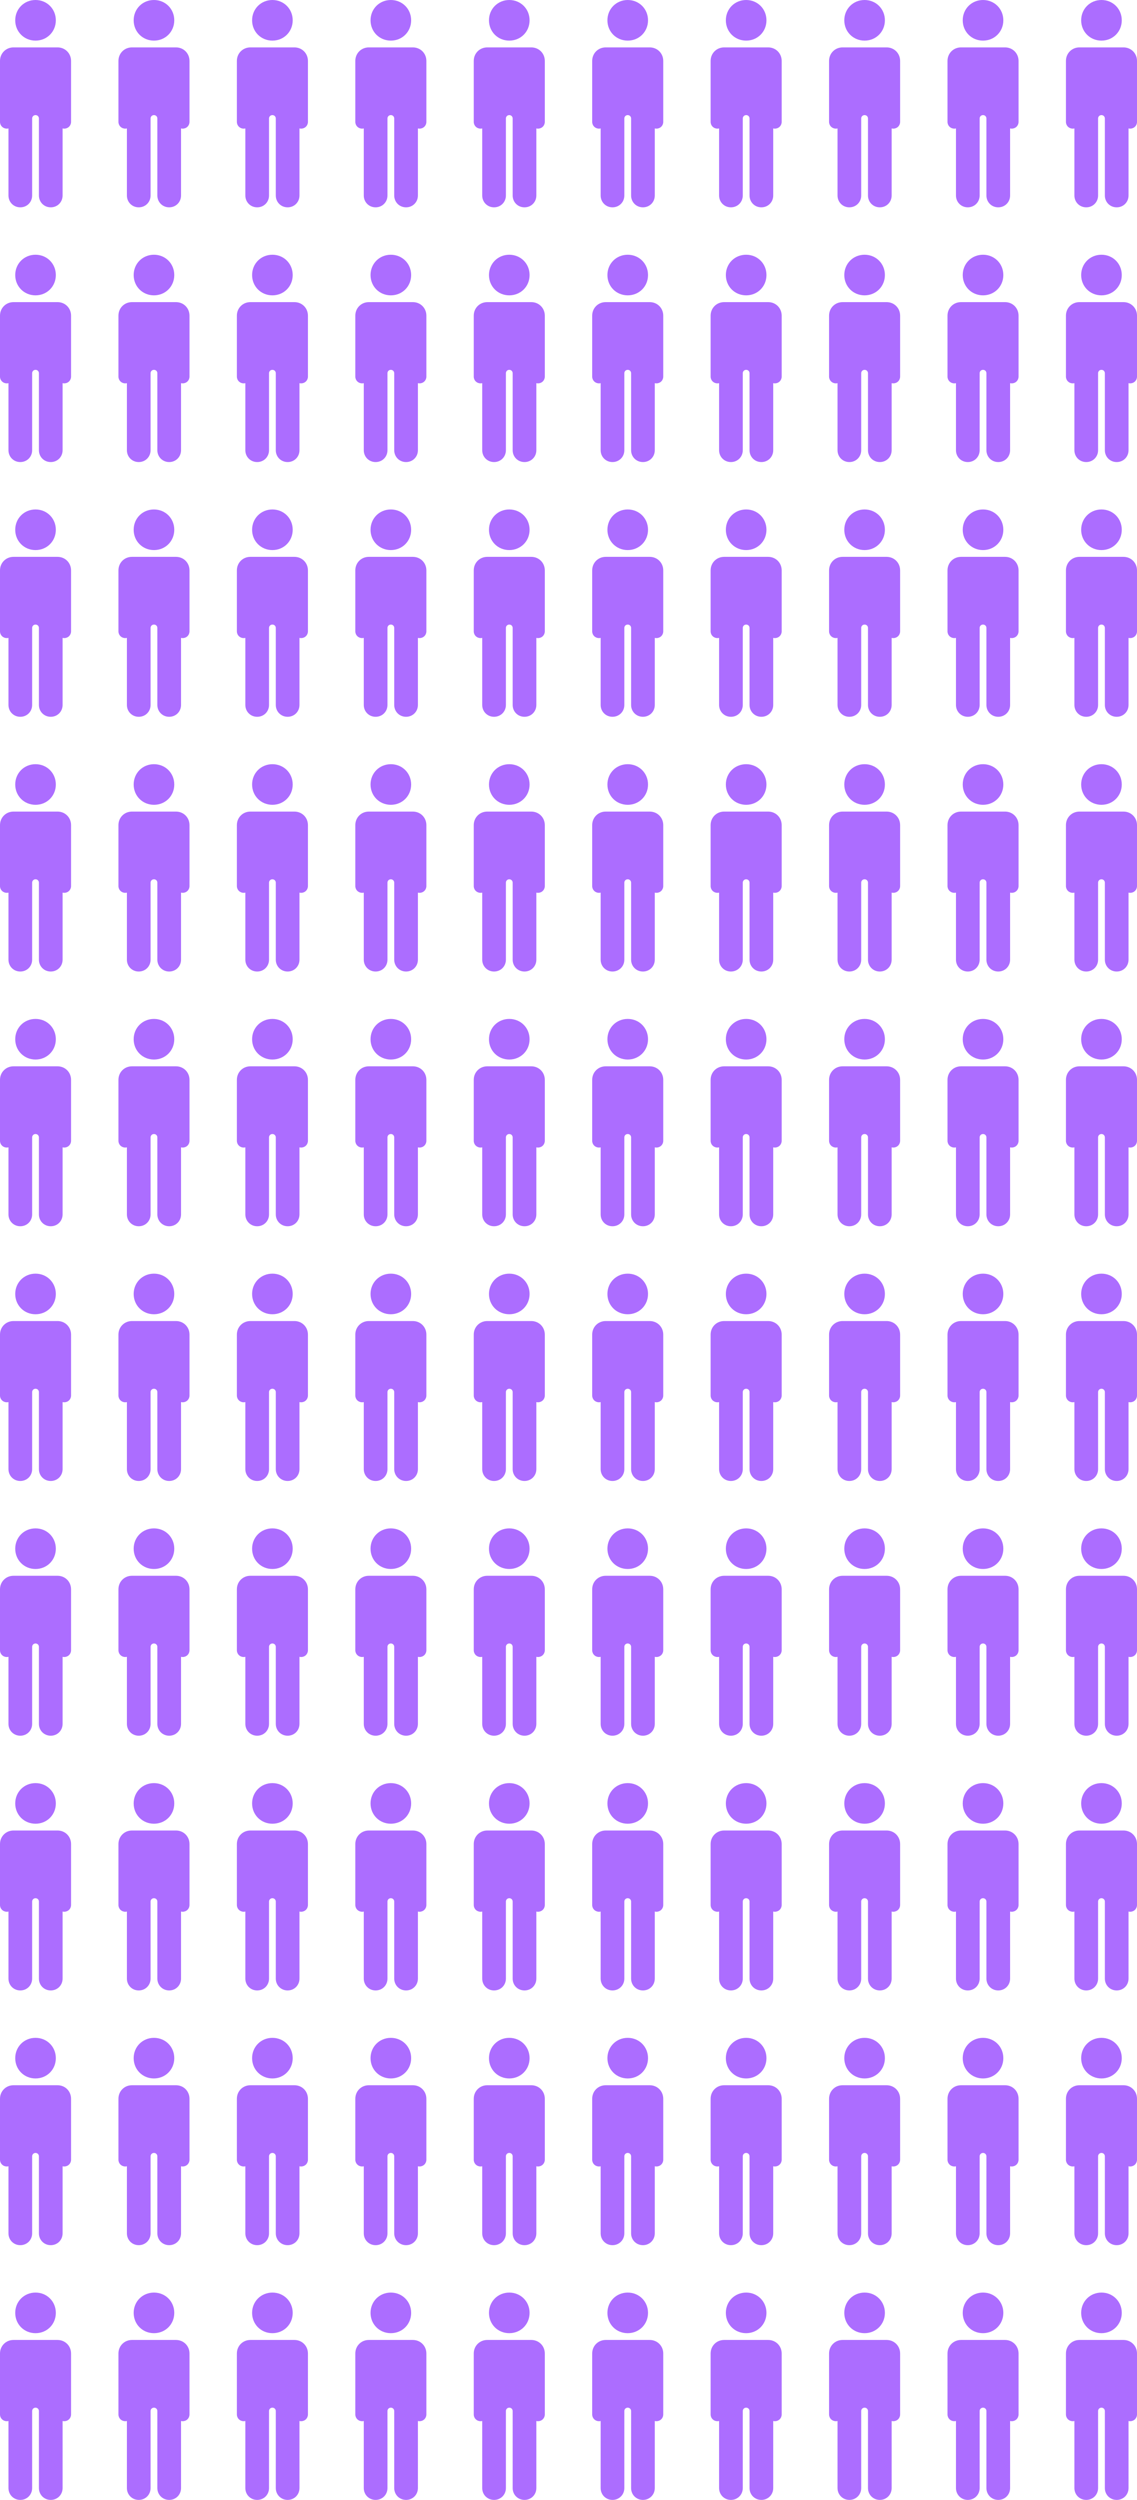 <svg width="192" height="422" viewBox="0 0 192 422" fill="none" xmlns="http://www.w3.org/2000/svg">
<path d="M6 0C4.071 0 2.571 1.5 2.571 3.429C2.571 5.357 4.071 6.857 6 6.857C7.929 6.857 9.429 5.357 9.429 3.429C9.429 1.5 7.929 0 6 0Z" fill="#AC6DFF"/>
<path d="M2.286 8C1 8 0 9 0 10.286V20.571C0 21.214 0.5 21.714 1.143 21.714C1.242 21.714 1.338 21.702 1.429 21.68L1.429 33C1.429 34.125 2.304 35 3.429 35C4.554 35 5.429 34.125 5.429 33L5.429 20C5.429 19.679 5.679 19.429 6 19.429C6.321 19.429 6.571 19.679 6.571 20L6.571 33C6.571 34.125 7.446 35 8.571 35C9.696 35 10.571 34.125 10.571 33L10.571 21.68C10.662 21.702 10.758 21.714 10.857 21.714C11.5 21.714 12 21.214 12 20.571V10.286C12 9 11 8 9.714 8H2.286Z" fill="#AC6DFF"/>
<path d="M26 0C24.071 0 22.571 1.5 22.571 3.429C22.571 5.357 24.071 6.857 26 6.857C27.929 6.857 29.429 5.357 29.429 3.429C29.429 1.5 27.929 0 26 0Z" fill="#AC6DFF"/>
<path d="M22.286 8C21 8 20 9 20 10.286V20.571C20 21.214 20.5 21.714 21.143 21.714C21.242 21.714 21.338 21.702 21.429 21.68L21.429 33C21.429 34.125 22.304 35 23.429 35C24.554 35 25.429 34.125 25.429 33L25.429 20C25.429 19.679 25.679 19.429 26 19.429C26.321 19.429 26.571 19.679 26.571 20L26.571 33C26.571 34.125 27.446 35 28.571 35C29.696 35 30.571 34.125 30.571 33L30.571 21.68C30.662 21.702 30.758 21.714 30.857 21.714C31.5 21.714 32 21.214 32 20.571V10.286C32 9 31 8 29.714 8H22.286Z" fill="#AC6DFF"/>
<path d="M46 0C44.071 0 42.571 1.5 42.571 3.429C42.571 5.357 44.071 6.857 46 6.857C47.929 6.857 49.429 5.357 49.429 3.429C49.429 1.5 47.929 0 46 0Z" fill="#AC6DFF"/>
<path d="M42.286 8C41 8 40 9 40 10.286V20.571C40 21.214 40.5 21.714 41.143 21.714C41.242 21.714 41.338 21.702 41.429 21.68L41.429 33C41.429 34.125 42.304 35 43.429 35C44.554 35 45.429 34.125 45.429 33L45.429 20C45.429 19.679 45.679 19.429 46 19.429C46.321 19.429 46.571 19.679 46.571 20L46.571 33C46.571 34.125 47.446 35 48.571 35C49.696 35 50.571 34.125 50.571 33L50.571 21.68C50.662 21.702 50.758 21.714 50.857 21.714C51.5 21.714 52 21.214 52 20.571V10.286C52 9 51 8 49.714 8H42.286Z" fill="#AC6DFF"/>
<path d="M66 0C64.071 0 62.571 1.5 62.571 3.429C62.571 5.357 64.071 6.857 66 6.857C67.929 6.857 69.429 5.357 69.429 3.429C69.429 1.5 67.929 0 66 0Z" fill="#AC6DFF"/>
<path d="M62.286 8C61 8 60 9 60 10.286V20.571C60 21.214 60.5 21.714 61.143 21.714C61.242 21.714 61.338 21.702 61.429 21.68L61.429 33C61.429 34.125 62.304 35 63.429 35C64.554 35 65.429 34.125 65.429 33L65.429 20C65.429 19.679 65.679 19.429 66 19.429C66.321 19.429 66.571 19.679 66.571 20L66.571 33C66.571 34.125 67.446 35 68.571 35C69.696 35 70.571 34.125 70.571 33L70.571 21.68C70.662 21.702 70.758 21.714 70.857 21.714C71.5 21.714 72 21.214 72 20.571V10.286C72 9 71 8 69.714 8H62.286Z" fill="#AC6DFF"/>
<path d="M86 0C84.071 0 82.571 1.5 82.571 3.429C82.571 5.357 84.071 6.857 86 6.857C87.929 6.857 89.429 5.357 89.429 3.429C89.429 1.5 87.929 0 86 0Z" fill="#AC6DFF"/>
<path d="M82.286 8C81 8 80 9 80 10.286V20.571C80 21.214 80.5 21.714 81.143 21.714C81.242 21.714 81.338 21.702 81.429 21.68L81.429 33C81.429 34.125 82.304 35 83.429 35C84.554 35 85.429 34.125 85.429 33L85.429 20C85.429 19.679 85.679 19.429 86 19.429C86.321 19.429 86.571 19.679 86.571 20L86.571 33C86.571 34.125 87.446 35 88.571 35C89.696 35 90.571 34.125 90.571 33L90.571 21.68C90.662 21.702 90.758 21.714 90.857 21.714C91.5 21.714 92 21.214 92 20.571V10.286C92 9 91 8 89.714 8H82.286Z" fill="#AC6DFF"/>
<path d="M106 0C104.071 0 102.571 1.5 102.571 3.429C102.571 5.357 104.071 6.857 106 6.857C107.929 6.857 109.429 5.357 109.429 3.429C109.429 1.5 107.929 0 106 0Z" fill="#AC6DFF"/>
<path d="M102.286 8C101 8 100 9 100 10.286V20.571C100 21.214 100.5 21.714 101.143 21.714C101.242 21.714 101.338 21.702 101.429 21.68L101.429 33C101.429 34.125 102.304 35 103.429 35C104.554 35 105.429 34.125 105.429 33L105.429 20C105.429 19.679 105.679 19.429 106 19.429C106.321 19.429 106.571 19.679 106.571 20L106.571 33C106.571 34.125 107.446 35 108.571 35C109.696 35 110.571 34.125 110.571 33L110.571 21.68C110.662 21.702 110.758 21.714 110.857 21.714C111.5 21.714 112 21.214 112 20.571V10.286C112 9 111 8 109.714 8H102.286Z" fill="#AC6DFF"/>
<path d="M126 0C124.071 0 122.571 1.5 122.571 3.429C122.571 5.357 124.071 6.857 126 6.857C127.929 6.857 129.429 5.357 129.429 3.429C129.429 1.5 127.929 0 126 0Z" fill="#AC6DFF"/>
<path d="M122.286 8C121 8 120 9 120 10.286V20.571C120 21.214 120.5 21.714 121.143 21.714C121.242 21.714 121.338 21.702 121.429 21.68L121.429 33C121.429 34.125 122.304 35 123.429 35C124.554 35 125.429 34.125 125.429 33L125.429 20C125.429 19.679 125.679 19.429 126 19.429C126.321 19.429 126.571 19.679 126.571 20L126.571 33C126.571 34.125 127.446 35 128.571 35C129.696 35 130.571 34.125 130.571 33L130.571 21.68C130.662 21.702 130.758 21.714 130.857 21.714C131.5 21.714 132 21.214 132 20.571V10.286C132 9 131 8 129.714 8H122.286Z" fill="#AC6DFF"/>
<path d="M146 0C144.071 0 142.571 1.5 142.571 3.429C142.571 5.357 144.071 6.857 146 6.857C147.929 6.857 149.429 5.357 149.429 3.429C149.429 1.5 147.929 0 146 0Z" fill="#AC6DFF"/>
<path d="M142.286 8C141 8 140 9 140 10.286V20.571C140 21.214 140.5 21.714 141.143 21.714C141.242 21.714 141.338 21.702 141.429 21.68L141.429 33C141.429 34.125 142.304 35 143.429 35C144.554 35 145.429 34.125 145.429 33L145.429 20C145.429 19.679 145.679 19.429 146 19.429C146.321 19.429 146.571 19.679 146.571 20L146.571 33C146.571 34.125 147.446 35 148.571 35C149.696 35 150.571 34.125 150.571 33L150.571 21.68C150.662 21.702 150.758 21.714 150.857 21.714C151.5 21.714 152 21.214 152 20.571V10.286C152 9 151 8 149.714 8H142.286Z" fill="#AC6DFF"/>
<path d="M166 0C164.071 0 162.571 1.5 162.571 3.429C162.571 5.357 164.071 6.857 166 6.857C167.929 6.857 169.429 5.357 169.429 3.429C169.429 1.5 167.929 0 166 0Z" fill="#AC6DFF"/>
<path d="M162.286 8C161 8 160 9 160 10.286V20.571C160 21.214 160.5 21.714 161.143 21.714C161.242 21.714 161.338 21.702 161.429 21.68L161.429 33C161.429 34.125 162.304 35 163.429 35C164.554 35 165.429 34.125 165.429 33L165.429 20C165.429 19.679 165.679 19.429 166 19.429C166.321 19.429 166.571 19.679 166.571 20L166.571 33C166.571 34.125 167.446 35 168.571 35C169.696 35 170.571 34.125 170.571 33L170.571 21.68C170.662 21.702 170.758 21.714 170.857 21.714C171.5 21.714 172 21.214 172 20.571V10.286C172 9 171 8 169.714 8H162.286Z" fill="#AC6DFF"/>
<path d="M186 0C184.071 0 182.571 1.5 182.571 3.429C182.571 5.357 184.071 6.857 186 6.857C187.929 6.857 189.429 5.357 189.429 3.429C189.429 1.5 187.929 0 186 0Z" fill="#AC6DFF"/>
<path d="M182.286 8C181 8 180 9 180 10.286V20.571C180 21.214 180.5 21.714 181.143 21.714C181.242 21.714 181.338 21.702 181.429 21.68L181.429 33C181.429 34.125 182.304 35 183.429 35C184.554 35 185.429 34.125 185.429 33L185.429 20C185.429 19.679 185.679 19.429 186 19.429C186.321 19.429 186.571 19.679 186.571 20L186.571 33C186.571 34.125 187.446 35 188.571 35C189.696 35 190.571 34.125 190.571 33L190.571 21.68C190.662 21.702 190.758 21.714 190.857 21.714C191.5 21.714 192 21.214 192 20.571V10.286C192 9 191 8 189.714 8H182.286Z" fill="#AC6DFF"/>
<path d="M6 43C4.071 43 2.571 44.5 2.571 46.429C2.571 48.357 4.071 49.857 6 49.857C7.929 49.857 9.429 48.357 9.429 46.429C9.429 44.5 7.929 43 6 43Z" fill="#AC6DFF"/>
<path d="M2.286 51C1 51 0 52 0 53.286V63.571C0 64.214 0.5 64.714 1.143 64.714C1.242 64.714 1.338 64.702 1.429 64.68L1.429 76C1.429 77.125 2.304 78 3.429 78C4.554 78 5.429 77.125 5.429 76L5.429 63C5.429 62.679 5.679 62.429 6 62.429C6.321 62.429 6.571 62.679 6.571 63L6.571 76C6.571 77.125 7.446 78 8.571 78C9.696 78 10.571 77.125 10.571 76L10.571 64.68C10.662 64.702 10.758 64.714 10.857 64.714C11.5 64.714 12 64.214 12 63.571V53.286C12 52 11 51 9.714 51H2.286Z" fill="#AC6DFF"/>
<path d="M26 43C24.071 43 22.571 44.5 22.571 46.429C22.571 48.357 24.071 49.857 26 49.857C27.929 49.857 29.429 48.357 29.429 46.429C29.429 44.5 27.929 43 26 43Z" fill="#AC6DFF"/>
<path d="M22.286 51C21 51 20 52 20 53.286V63.571C20 64.214 20.5 64.714 21.143 64.714C21.242 64.714 21.338 64.702 21.429 64.68L21.429 76C21.429 77.125 22.304 78 23.429 78C24.554 78 25.429 77.125 25.429 76L25.429 63C25.429 62.679 25.679 62.429 26 62.429C26.321 62.429 26.571 62.679 26.571 63L26.571 76C26.571 77.125 27.446 78 28.571 78C29.696 78 30.571 77.125 30.571 76L30.571 64.68C30.662 64.702 30.758 64.714 30.857 64.714C31.5 64.714 32 64.214 32 63.571V53.286C32 52 31 51 29.714 51H22.286Z" fill="#AC6DFF"/>
<path d="M46 43C44.071 43 42.571 44.5 42.571 46.429C42.571 48.357 44.071 49.857 46 49.857C47.929 49.857 49.429 48.357 49.429 46.429C49.429 44.5 47.929 43 46 43Z" fill="#AC6DFF"/>
<path d="M42.286 51C41 51 40 52 40 53.286V63.571C40 64.214 40.5 64.714 41.143 64.714C41.242 64.714 41.338 64.702 41.429 64.68L41.429 76C41.429 77.125 42.304 78 43.429 78C44.554 78 45.429 77.125 45.429 76L45.429 63C45.429 62.679 45.679 62.429 46 62.429C46.321 62.429 46.571 62.679 46.571 63L46.571 76C46.571 77.125 47.446 78 48.571 78C49.696 78 50.571 77.125 50.571 76L50.571 64.68C50.662 64.702 50.758 64.714 50.857 64.714C51.5 64.714 52 64.214 52 63.571V53.286C52 52 51 51 49.714 51H42.286Z" fill="#AC6DFF"/>
<path d="M66 43C64.071 43 62.571 44.5 62.571 46.429C62.571 48.357 64.071 49.857 66 49.857C67.929 49.857 69.429 48.357 69.429 46.429C69.429 44.5 67.929 43 66 43Z" fill="#AC6DFF"/>
<path d="M62.286 51C61 51 60 52 60 53.286V63.571C60 64.214 60.5 64.714 61.143 64.714C61.242 64.714 61.338 64.702 61.429 64.68L61.429 76C61.429 77.125 62.304 78 63.429 78C64.554 78 65.429 77.125 65.429 76L65.429 63C65.429 62.679 65.679 62.429 66 62.429C66.321 62.429 66.571 62.679 66.571 63L66.571 76C66.571 77.125 67.446 78 68.571 78C69.696 78 70.571 77.125 70.571 76L70.571 64.68C70.662 64.702 70.758 64.714 70.857 64.714C71.5 64.714 72 64.214 72 63.571V53.286C72 52 71 51 69.714 51H62.286Z" fill="#AC6DFF"/>
<path d="M86 43C84.071 43 82.571 44.5 82.571 46.429C82.571 48.357 84.071 49.857 86 49.857C87.929 49.857 89.429 48.357 89.429 46.429C89.429 44.5 87.929 43 86 43Z" fill="#AC6DFF"/>
<path d="M82.286 51C81 51 80 52 80 53.286V63.571C80 64.214 80.5 64.714 81.143 64.714C81.242 64.714 81.338 64.702 81.429 64.68L81.429 76C81.429 77.125 82.304 78 83.429 78C84.554 78 85.429 77.125 85.429 76L85.429 63C85.429 62.679 85.679 62.429 86 62.429C86.321 62.429 86.571 62.679 86.571 63L86.571 76C86.571 77.125 87.446 78 88.571 78C89.696 78 90.571 77.125 90.571 76L90.571 64.68C90.662 64.702 90.758 64.714 90.857 64.714C91.5 64.714 92 64.214 92 63.571V53.286C92 52 91 51 89.714 51H82.286Z" fill="#AC6DFF"/>
<path d="M106 43C104.071 43 102.571 44.5 102.571 46.429C102.571 48.357 104.071 49.857 106 49.857C107.929 49.857 109.429 48.357 109.429 46.429C109.429 44.5 107.929 43 106 43Z" fill="#AC6DFF"/>
<path d="M102.286 51C101 51 100 52 100 53.286V63.571C100 64.214 100.5 64.714 101.143 64.714C101.242 64.714 101.338 64.702 101.429 64.68L101.429 76C101.429 77.125 102.304 78 103.429 78C104.554 78 105.429 77.125 105.429 76L105.429 63C105.429 62.679 105.679 62.429 106 62.429C106.321 62.429 106.571 62.679 106.571 63L106.571 76C106.571 77.125 107.446 78 108.571 78C109.696 78 110.571 77.125 110.571 76L110.571 64.68C110.662 64.702 110.758 64.714 110.857 64.714C111.5 64.714 112 64.214 112 63.571V53.286C112 52 111 51 109.714 51H102.286Z" fill="#AC6DFF"/>
<path d="M126 43C124.071 43 122.571 44.5 122.571 46.429C122.571 48.357 124.071 49.857 126 49.857C127.929 49.857 129.429 48.357 129.429 46.429C129.429 44.5 127.929 43 126 43Z" fill="#AC6DFF"/>
<path d="M122.286 51C121 51 120 52 120 53.286V63.571C120 64.214 120.5 64.714 121.143 64.714C121.242 64.714 121.338 64.702 121.429 64.68L121.429 76C121.429 77.125 122.304 78 123.429 78C124.554 78 125.429 77.125 125.429 76L125.429 63C125.429 62.679 125.679 62.429 126 62.429C126.321 62.429 126.571 62.679 126.571 63L126.571 76C126.571 77.125 127.446 78 128.571 78C129.696 78 130.571 77.125 130.571 76L130.571 64.68C130.662 64.702 130.758 64.714 130.857 64.714C131.5 64.714 132 64.214 132 63.571V53.286C132 52 131 51 129.714 51H122.286Z" fill="#AC6DFF"/>
<path d="M146 43C144.071 43 142.571 44.5 142.571 46.429C142.571 48.357 144.071 49.857 146 49.857C147.929 49.857 149.429 48.357 149.429 46.429C149.429 44.5 147.929 43 146 43Z" fill="#AC6DFF"/>
<path d="M142.286 51C141 51 140 52 140 53.286V63.571C140 64.214 140.5 64.714 141.143 64.714C141.242 64.714 141.338 64.702 141.429 64.68L141.429 76C141.429 77.125 142.304 78 143.429 78C144.554 78 145.429 77.125 145.429 76L145.429 63C145.429 62.679 145.679 62.429 146 62.429C146.321 62.429 146.571 62.679 146.571 63L146.571 76C146.571 77.125 147.446 78 148.571 78C149.696 78 150.571 77.125 150.571 76L150.571 64.68C150.662 64.702 150.758 64.714 150.857 64.714C151.5 64.714 152 64.214 152 63.571V53.286C152 52 151 51 149.714 51H142.286Z" fill="#AC6DFF"/>
<path d="M166 43C164.071 43 162.571 44.5 162.571 46.429C162.571 48.357 164.071 49.857 166 49.857C167.929 49.857 169.429 48.357 169.429 46.429C169.429 44.5 167.929 43 166 43Z" fill="#AC6DFF"/>
<path d="M162.286 51C161 51 160 52 160 53.286V63.571C160 64.214 160.5 64.714 161.143 64.714C161.242 64.714 161.338 64.702 161.429 64.68L161.429 76C161.429 77.125 162.304 78 163.429 78C164.554 78 165.429 77.125 165.429 76L165.429 63C165.429 62.679 165.679 62.429 166 62.429C166.321 62.429 166.571 62.679 166.571 63L166.571 76C166.571 77.125 167.446 78 168.571 78C169.696 78 170.571 77.125 170.571 76L170.571 64.68C170.662 64.702 170.758 64.714 170.857 64.714C171.5 64.714 172 64.214 172 63.571V53.286C172 52 171 51 169.714 51H162.286Z" fill="#AC6DFF"/>
<path d="M186 43C184.071 43 182.571 44.5 182.571 46.429C182.571 48.357 184.071 49.857 186 49.857C187.929 49.857 189.429 48.357 189.429 46.429C189.429 44.5 187.929 43 186 43Z" fill="#AC6DFF"/>
<path d="M182.286 51C181 51 180 52 180 53.286V63.571C180 64.214 180.5 64.714 181.143 64.714C181.242 64.714 181.338 64.702 181.429 64.68L181.429 76C181.429 77.125 182.304 78 183.429 78C184.554 78 185.429 77.125 185.429 76L185.429 63C185.429 62.679 185.679 62.429 186 62.429C186.321 62.429 186.571 62.679 186.571 63L186.571 76C186.571 77.125 187.446 78 188.571 78C189.696 78 190.571 77.125 190.571 76L190.571 64.68C190.662 64.702 190.758 64.714 190.857 64.714C191.5 64.714 192 64.214 192 63.571V53.286C192 52 191 51 189.714 51H182.286Z" fill="#AC6DFF"/>
<path d="M6 86C4.071 86 2.571 87.5 2.571 89.429C2.571 91.357 4.071 92.857 6 92.857C7.929 92.857 9.429 91.357 9.429 89.429C9.429 87.5 7.929 86 6 86Z" fill="#AC6DFF"/>
<path d="M2.286 94C1 94 0 95 0 96.286V106.571C0 107.214 0.5 107.714 1.143 107.714C1.242 107.714 1.338 107.702 1.429 107.68L1.429 119C1.429 120.125 2.304 121 3.429 121C4.554 121 5.429 120.125 5.429 119L5.429 106C5.429 105.679 5.679 105.429 6 105.429C6.321 105.429 6.571 105.679 6.571 106L6.571 119C6.571 120.125 7.446 121 8.571 121C9.696 121 10.571 120.125 10.571 119L10.571 107.68C10.662 107.702 10.758 107.714 10.857 107.714C11.5 107.714 12 107.214 12 106.571V96.286C12 95 11 94 9.714 94H2.286Z" fill="#AC6DFF"/>
<path d="M26 86C24.071 86 22.571 87.5 22.571 89.429C22.571 91.357 24.071 92.857 26 92.857C27.929 92.857 29.429 91.357 29.429 89.429C29.429 87.5 27.929 86 26 86Z" fill="#AC6DFF"/>
<path d="M22.286 94C21 94 20 95 20 96.286V106.571C20 107.214 20.5 107.714 21.143 107.714C21.242 107.714 21.338 107.702 21.429 107.68L21.429 119C21.429 120.125 22.304 121 23.429 121C24.554 121 25.429 120.125 25.429 119L25.429 106C25.429 105.679 25.679 105.429 26 105.429C26.321 105.429 26.571 105.679 26.571 106L26.571 119C26.571 120.125 27.446 121 28.571 121C29.696 121 30.571 120.125 30.571 119L30.571 107.68C30.662 107.702 30.758 107.714 30.857 107.714C31.5 107.714 32 107.214 32 106.571V96.286C32 95 31 94 29.714 94H22.286Z" fill="#AC6DFF"/>
<path d="M46 86C44.071 86 42.571 87.5 42.571 89.429C42.571 91.357 44.071 92.857 46 92.857C47.929 92.857 49.429 91.357 49.429 89.429C49.429 87.5 47.929 86 46 86Z" fill="#AC6DFF"/>
<path d="M42.286 94C41 94 40 95 40 96.286V106.571C40 107.214 40.5 107.714 41.143 107.714C41.242 107.714 41.338 107.702 41.429 107.68L41.429 119C41.429 120.125 42.304 121 43.429 121C44.554 121 45.429 120.125 45.429 119L45.429 106C45.429 105.679 45.679 105.429 46 105.429C46.321 105.429 46.571 105.679 46.571 106L46.571 119C46.571 120.125 47.446 121 48.571 121C49.696 121 50.571 120.125 50.571 119L50.571 107.68C50.662 107.702 50.758 107.714 50.857 107.714C51.5 107.714 52 107.214 52 106.571V96.286C52 95 51 94 49.714 94H42.286Z" fill="#AC6DFF"/>
<path d="M66 86C64.071 86 62.571 87.5 62.571 89.429C62.571 91.357 64.071 92.857 66 92.857C67.929 92.857 69.429 91.357 69.429 89.429C69.429 87.5 67.929 86 66 86Z" fill="#AC6DFF"/>
<path d="M62.286 94C61 94 60 95 60 96.286V106.571C60 107.214 60.5 107.714 61.143 107.714C61.242 107.714 61.338 107.702 61.429 107.68L61.429 119C61.429 120.125 62.304 121 63.429 121C64.554 121 65.429 120.125 65.429 119L65.429 106C65.429 105.679 65.679 105.429 66 105.429C66.321 105.429 66.571 105.679 66.571 106L66.571 119C66.571 120.125 67.446 121 68.571 121C69.696 121 70.571 120.125 70.571 119L70.571 107.68C70.662 107.702 70.758 107.714 70.857 107.714C71.5 107.714 72 107.214 72 106.571V96.286C72 95 71 94 69.714 94H62.286Z" fill="#AC6DFF"/>
<path d="M86 86C84.071 86 82.571 87.5 82.571 89.429C82.571 91.357 84.071 92.857 86 92.857C87.929 92.857 89.429 91.357 89.429 89.429C89.429 87.5 87.929 86 86 86Z" fill="#AC6DFF"/>
<path d="M82.286 94C81 94 80 95 80 96.286V106.571C80 107.214 80.5 107.714 81.143 107.714C81.242 107.714 81.338 107.702 81.429 107.68L81.429 119C81.429 120.125 82.304 121 83.429 121C84.554 121 85.429 120.125 85.429 119L85.429 106C85.429 105.679 85.679 105.429 86 105.429C86.321 105.429 86.571 105.679 86.571 106L86.571 119C86.571 120.125 87.446 121 88.571 121C89.696 121 90.571 120.125 90.571 119L90.571 107.68C90.662 107.702 90.758 107.714 90.857 107.714C91.5 107.714 92 107.214 92 106.571V96.286C92 95 91 94 89.714 94H82.286Z" fill="#AC6DFF"/>
<path d="M106 86C104.071 86 102.571 87.5 102.571 89.429C102.571 91.357 104.071 92.857 106 92.857C107.929 92.857 109.429 91.357 109.429 89.429C109.429 87.5 107.929 86 106 86Z" fill="#AC6DFF"/>
<path d="M102.286 94C101 94 100 95 100 96.286V106.571C100 107.214 100.5 107.714 101.143 107.714C101.242 107.714 101.338 107.702 101.429 107.68L101.429 119C101.429 120.125 102.304 121 103.429 121C104.554 121 105.429 120.125 105.429 119L105.429 106C105.429 105.679 105.679 105.429 106 105.429C106.321 105.429 106.571 105.679 106.571 106L106.571 119C106.571 120.125 107.446 121 108.571 121C109.696 121 110.571 120.125 110.571 119L110.571 107.68C110.662 107.702 110.758 107.714 110.857 107.714C111.5 107.714 112 107.214 112 106.571V96.286C112 95 111 94 109.714 94H102.286Z" fill="#AC6DFF"/>
<path d="M126 86C124.071 86 122.571 87.5 122.571 89.429C122.571 91.357 124.071 92.857 126 92.857C127.929 92.857 129.429 91.357 129.429 89.429C129.429 87.5 127.929 86 126 86Z" fill="#AC6DFF"/>
<path d="M122.286 94C121 94 120 95 120 96.286V106.571C120 107.214 120.5 107.714 121.143 107.714C121.242 107.714 121.338 107.702 121.429 107.68L121.429 119C121.429 120.125 122.304 121 123.429 121C124.554 121 125.429 120.125 125.429 119L125.429 106C125.429 105.679 125.679 105.429 126 105.429C126.321 105.429 126.571 105.679 126.571 106L126.571 119C126.571 120.125 127.446 121 128.571 121C129.696 121 130.571 120.125 130.571 119L130.571 107.68C130.662 107.702 130.758 107.714 130.857 107.714C131.5 107.714 132 107.214 132 106.571V96.286C132 95 131 94 129.714 94H122.286Z" fill="#AC6DFF"/>
<path d="M146 86C144.071 86 142.571 87.5 142.571 89.429C142.571 91.357 144.071 92.857 146 92.857C147.929 92.857 149.429 91.357 149.429 89.429C149.429 87.5 147.929 86 146 86Z" fill="#AC6DFF"/>
<path d="M142.286 94C141 94 140 95 140 96.286V106.571C140 107.214 140.5 107.714 141.143 107.714C141.242 107.714 141.338 107.702 141.429 107.68L141.429 119C141.429 120.125 142.304 121 143.429 121C144.554 121 145.429 120.125 145.429 119L145.429 106C145.429 105.679 145.679 105.429 146 105.429C146.321 105.429 146.571 105.679 146.571 106L146.571 119C146.571 120.125 147.446 121 148.571 121C149.696 121 150.571 120.125 150.571 119L150.571 107.68C150.662 107.702 150.758 107.714 150.857 107.714C151.5 107.714 152 107.214 152 106.571V96.286C152 95 151 94 149.714 94H142.286Z" fill="#AC6DFF"/>
<path d="M166 86C164.071 86 162.571 87.5 162.571 89.429C162.571 91.357 164.071 92.857 166 92.857C167.929 92.857 169.429 91.357 169.429 89.429C169.429 87.5 167.929 86 166 86Z" fill="#AC6DFF"/>
<path d="M162.286 94C161 94 160 95 160 96.286V106.571C160 107.214 160.5 107.714 161.143 107.714C161.242 107.714 161.338 107.702 161.429 107.68L161.429 119C161.429 120.125 162.304 121 163.429 121C164.554 121 165.429 120.125 165.429 119L165.429 106C165.429 105.679 165.679 105.429 166 105.429C166.321 105.429 166.571 105.679 166.571 106L166.571 119C166.571 120.125 167.446 121 168.571 121C169.696 121 170.571 120.125 170.571 119L170.571 107.68C170.662 107.702 170.758 107.714 170.857 107.714C171.5 107.714 172 107.214 172 106.571V96.286C172 95 171 94 169.714 94H162.286Z" fill="#AC6DFF"/>
<path d="M186 86C184.071 86 182.571 87.5 182.571 89.429C182.571 91.357 184.071 92.857 186 92.857C187.929 92.857 189.429 91.357 189.429 89.429C189.429 87.5 187.929 86 186 86Z" fill="#AC6DFF"/>
<path d="M182.286 94C181 94 180 95 180 96.286V106.571C180 107.214 180.5 107.714 181.143 107.714C181.242 107.714 181.338 107.702 181.429 107.68L181.429 119C181.429 120.125 182.304 121 183.429 121C184.554 121 185.429 120.125 185.429 119L185.429 106C185.429 105.679 185.679 105.429 186 105.429C186.321 105.429 186.571 105.679 186.571 106L186.571 119C186.571 120.125 187.446 121 188.571 121C189.696 121 190.571 120.125 190.571 119L190.571 107.68C190.662 107.702 190.758 107.714 190.857 107.714C191.5 107.714 192 107.214 192 106.571V96.286C192 95 191 94 189.714 94H182.286Z" fill="#AC6DFF"/>
<path d="M6 129C4.071 129 2.571 130.5 2.571 132.429C2.571 134.357 4.071 135.857 6 135.857C7.929 135.857 9.429 134.357 9.429 132.429C9.429 130.5 7.929 129 6 129Z" fill="#AC6DFF"/>
<path d="M2.286 137C1 137 0 138 0 139.286V149.571C0 150.214 0.5 150.714 1.143 150.714C1.242 150.714 1.338 150.702 1.429 150.68L1.429 162C1.429 163.125 2.304 164 3.429 164C4.554 164 5.429 163.125 5.429 162L5.429 149C5.429 148.679 5.679 148.429 6 148.429C6.321 148.429 6.571 148.679 6.571 149L6.571 162C6.571 163.125 7.446 164 8.571 164C9.696 164 10.571 163.125 10.571 162L10.571 150.68C10.662 150.702 10.758 150.714 10.857 150.714C11.5 150.714 12 150.214 12 149.571V139.286C12 138 11 137 9.714 137H2.286Z" fill="#AC6DFF"/>
<path d="M26 129C24.071 129 22.571 130.5 22.571 132.429C22.571 134.357 24.071 135.857 26 135.857C27.929 135.857 29.429 134.357 29.429 132.429C29.429 130.5 27.929 129 26 129Z" fill="#AC6DFF"/>
<path d="M22.286 137C21 137 20 138 20 139.286V149.571C20 150.214 20.5 150.714 21.143 150.714C21.242 150.714 21.338 150.702 21.429 150.68L21.429 162C21.429 163.125 22.304 164 23.429 164C24.554 164 25.429 163.125 25.429 162L25.429 149C25.429 148.679 25.679 148.429 26 148.429C26.321 148.429 26.571 148.679 26.571 149L26.571 162C26.571 163.125 27.446 164 28.571 164C29.696 164 30.571 163.125 30.571 162L30.571 150.68C30.662 150.702 30.758 150.714 30.857 150.714C31.5 150.714 32 150.214 32 149.571V139.286C32 138 31 137 29.714 137H22.286Z" fill="#AC6DFF"/>
<path d="M46 129C44.071 129 42.571 130.5 42.571 132.429C42.571 134.357 44.071 135.857 46 135.857C47.929 135.857 49.429 134.357 49.429 132.429C49.429 130.5 47.929 129 46 129Z" fill="#AC6DFF"/>
<path d="M42.286 137C41 137 40 138 40 139.286V149.571C40 150.214 40.5 150.714 41.143 150.714C41.242 150.714 41.338 150.702 41.429 150.68L41.429 162C41.429 163.125 42.304 164 43.429 164C44.554 164 45.429 163.125 45.429 162L45.429 149C45.429 148.679 45.679 148.429 46 148.429C46.321 148.429 46.571 148.679 46.571 149L46.571 162C46.571 163.125 47.446 164 48.571 164C49.696 164 50.571 163.125 50.571 162L50.571 150.68C50.662 150.702 50.758 150.714 50.857 150.714C51.5 150.714 52 150.214 52 149.571V139.286C52 138 51 137 49.714 137H42.286Z" fill="#AC6DFF"/>
<path d="M66 129C64.071 129 62.571 130.5 62.571 132.429C62.571 134.357 64.071 135.857 66 135.857C67.929 135.857 69.429 134.357 69.429 132.429C69.429 130.5 67.929 129 66 129Z" fill="#AC6DFF"/>
<path d="M62.286 137C61 137 60 138 60 139.286V149.571C60 150.214 60.5 150.714 61.143 150.714C61.242 150.714 61.338 150.702 61.429 150.68L61.429 162C61.429 163.125 62.304 164 63.429 164C64.554 164 65.429 163.125 65.429 162L65.429 149C65.429 148.679 65.679 148.429 66 148.429C66.321 148.429 66.571 148.679 66.571 149L66.571 162C66.571 163.125 67.446 164 68.571 164C69.696 164 70.571 163.125 70.571 162L70.571 150.68C70.662 150.702 70.758 150.714 70.857 150.714C71.5 150.714 72 150.214 72 149.571V139.286C72 138 71 137 69.714 137H62.286Z" fill="#AC6DFF"/>
<path d="M86 129C84.071 129 82.571 130.5 82.571 132.429C82.571 134.357 84.071 135.857 86 135.857C87.929 135.857 89.429 134.357 89.429 132.429C89.429 130.5 87.929 129 86 129Z" fill="#AC6DFF"/>
<path d="M82.286 137C81 137 80 138 80 139.286V149.571C80 150.214 80.5 150.714 81.143 150.714C81.242 150.714 81.338 150.702 81.429 150.68L81.429 162C81.429 163.125 82.304 164 83.429 164C84.554 164 85.429 163.125 85.429 162L85.429 149C85.429 148.679 85.679 148.429 86 148.429C86.321 148.429 86.571 148.679 86.571 149L86.571 162C86.571 163.125 87.446 164 88.571 164C89.696 164 90.571 163.125 90.571 162L90.571 150.68C90.662 150.702 90.758 150.714 90.857 150.714C91.5 150.714 92 150.214 92 149.571V139.286C92 138 91 137 89.714 137H82.286Z" fill="#AC6DFF"/>
<path d="M106 129C104.071 129 102.571 130.5 102.571 132.429C102.571 134.357 104.071 135.857 106 135.857C107.929 135.857 109.429 134.357 109.429 132.429C109.429 130.5 107.929 129 106 129Z" fill="#AC6DFF"/>
<path d="M102.286 137C101 137 100 138 100 139.286V149.571C100 150.214 100.5 150.714 101.143 150.714C101.242 150.714 101.338 150.702 101.429 150.68L101.429 162C101.429 163.125 102.304 164 103.429 164C104.554 164 105.429 163.125 105.429 162L105.429 149C105.429 148.679 105.679 148.429 106 148.429C106.321 148.429 106.571 148.679 106.571 149L106.571 162C106.571 163.125 107.446 164 108.571 164C109.696 164 110.571 163.125 110.571 162L110.571 150.68C110.662 150.702 110.758 150.714 110.857 150.714C111.5 150.714 112 150.214 112 149.571V139.286C112 138 111 137 109.714 137H102.286Z" fill="#AC6DFF"/>
<path d="M126 129C124.071 129 122.571 130.5 122.571 132.429C122.571 134.357 124.071 135.857 126 135.857C127.929 135.857 129.429 134.357 129.429 132.429C129.429 130.5 127.929 129 126 129Z" fill="#AC6DFF"/>
<path d="M122.286 137C121 137 120 138 120 139.286V149.571C120 150.214 120.5 150.714 121.143 150.714C121.242 150.714 121.338 150.702 121.429 150.68L121.429 162C121.429 163.125 122.304 164 123.429 164C124.554 164 125.429 163.125 125.429 162L125.429 149C125.429 148.679 125.679 148.429 126 148.429C126.321 148.429 126.571 148.679 126.571 149L126.571 162C126.571 163.125 127.446 164 128.571 164C129.696 164 130.571 163.125 130.571 162L130.571 150.68C130.662 150.702 130.758 150.714 130.857 150.714C131.5 150.714 132 150.214 132 149.571V139.286C132 138 131 137 129.714 137H122.286Z" fill="#AC6DFF"/>
<path d="M146 129C144.071 129 142.571 130.5 142.571 132.429C142.571 134.357 144.071 135.857 146 135.857C147.929 135.857 149.429 134.357 149.429 132.429C149.429 130.5 147.929 129 146 129Z" fill="#AC6DFF"/>
<path d="M142.286 137C141 137 140 138 140 139.286V149.571C140 150.214 140.5 150.714 141.143 150.714C141.242 150.714 141.338 150.702 141.429 150.68L141.429 162C141.429 163.125 142.304 164 143.429 164C144.554 164 145.429 163.125 145.429 162L145.429 149C145.429 148.679 145.679 148.429 146 148.429C146.321 148.429 146.571 148.679 146.571 149L146.571 162C146.571 163.125 147.446 164 148.571 164C149.696 164 150.571 163.125 150.571 162L150.571 150.68C150.662 150.702 150.758 150.714 150.857 150.714C151.5 150.714 152 150.214 152 149.571V139.286C152 138 151 137 149.714 137H142.286Z" fill="#AC6DFF"/>
<path d="M166 129C164.071 129 162.571 130.5 162.571 132.429C162.571 134.357 164.071 135.857 166 135.857C167.929 135.857 169.429 134.357 169.429 132.429C169.429 130.5 167.929 129 166 129Z" fill="#AC6DFF"/>
<path d="M162.286 137C161 137 160 138 160 139.286V149.571C160 150.214 160.5 150.714 161.143 150.714C161.242 150.714 161.338 150.702 161.429 150.68L161.429 162C161.429 163.125 162.304 164 163.429 164C164.554 164 165.429 163.125 165.429 162L165.429 149C165.429 148.679 165.679 148.429 166 148.429C166.321 148.429 166.571 148.679 166.571 149L166.571 162C166.571 163.125 167.446 164 168.571 164C169.696 164 170.571 163.125 170.571 162L170.571 150.68C170.662 150.702 170.758 150.714 170.857 150.714C171.5 150.714 172 150.214 172 149.571V139.286C172 138 171 137 169.714 137H162.286Z" fill="#AC6DFF"/>
<path d="M186 129C184.071 129 182.571 130.5 182.571 132.429C182.571 134.357 184.071 135.857 186 135.857C187.929 135.857 189.429 134.357 189.429 132.429C189.429 130.5 187.929 129 186 129Z" fill="#AC6DFF"/>
<path d="M182.286 137C181 137 180 138 180 139.286V149.571C180 150.214 180.5 150.714 181.143 150.714C181.242 150.714 181.338 150.702 181.429 150.68L181.429 162C181.429 163.125 182.304 164 183.429 164C184.554 164 185.429 163.125 185.429 162L185.429 149C185.429 148.679 185.679 148.429 186 148.429C186.321 148.429 186.571 148.679 186.571 149L186.571 162C186.571 163.125 187.446 164 188.571 164C189.696 164 190.571 163.125 190.571 162L190.571 150.68C190.662 150.702 190.758 150.714 190.857 150.714C191.5 150.714 192 150.214 192 149.571V139.286C192 138 191 137 189.714 137H182.286Z" fill="#AC6DFF"/>
<path d="M6 172C4.071 172 2.571 173.5 2.571 175.429C2.571 177.357 4.071 178.857 6 178.857C7.929 178.857 9.429 177.357 9.429 175.429C9.429 173.5 7.929 172 6 172Z" fill="#AC6DFF"/>
<path d="M2.286 180C1 180 0 181 0 182.286V192.571C0 193.214 0.5 193.714 1.143 193.714C1.242 193.714 1.338 193.702 1.429 193.68L1.429 205C1.429 206.125 2.304 207 3.429 207C4.554 207 5.429 206.125 5.429 205L5.429 192C5.429 191.679 5.679 191.429 6 191.429C6.321 191.429 6.571 191.679 6.571 192L6.571 205C6.571 206.125 7.446 207 8.571 207C9.696 207 10.571 206.125 10.571 205L10.571 193.68C10.662 193.702 10.758 193.714 10.857 193.714C11.5 193.714 12 193.214 12 192.571V182.286C12 181 11 180 9.714 180H2.286Z" fill="#AC6DFF"/>
<path d="M26 172C24.071 172 22.571 173.5 22.571 175.429C22.571 177.357 24.071 178.857 26 178.857C27.929 178.857 29.429 177.357 29.429 175.429C29.429 173.5 27.929 172 26 172Z" fill="#AC6DFF"/>
<path d="M22.286 180C21 180 20 181 20 182.286V192.571C20 193.214 20.5 193.714 21.143 193.714C21.242 193.714 21.338 193.702 21.429 193.68L21.429 205C21.429 206.125 22.304 207 23.429 207C24.554 207 25.429 206.125 25.429 205L25.429 192C25.429 191.679 25.679 191.429 26 191.429C26.321 191.429 26.571 191.679 26.571 192L26.571 205C26.571 206.125 27.446 207 28.571 207C29.696 207 30.571 206.125 30.571 205L30.571 193.68C30.662 193.702 30.758 193.714 30.857 193.714C31.5 193.714 32 193.214 32 192.571V182.286C32 181 31 180 29.714 180H22.286Z" fill="#AC6DFF"/>
<path d="M46 172C44.071 172 42.571 173.5 42.571 175.429C42.571 177.357 44.071 178.857 46 178.857C47.929 178.857 49.429 177.357 49.429 175.429C49.429 173.5 47.929 172 46 172Z" fill="#AC6DFF"/>
<path d="M42.286 180C41 180 40 181 40 182.286V192.571C40 193.214 40.5 193.714 41.143 193.714C41.242 193.714 41.338 193.702 41.429 193.68L41.429 205C41.429 206.125 42.304 207 43.429 207C44.554 207 45.429 206.125 45.429 205L45.429 192C45.429 191.679 45.679 191.429 46 191.429C46.321 191.429 46.571 191.679 46.571 192L46.571 205C46.571 206.125 47.446 207 48.571 207C49.696 207 50.571 206.125 50.571 205L50.571 193.68C50.662 193.702 50.758 193.714 50.857 193.714C51.5 193.714 52 193.214 52 192.571V182.286C52 181 51 180 49.714 180H42.286Z" fill="#AC6DFF"/>
<path d="M66 172C64.071 172 62.571 173.5 62.571 175.429C62.571 177.357 64.071 178.857 66 178.857C67.929 178.857 69.429 177.357 69.429 175.429C69.429 173.5 67.929 172 66 172Z" fill="#AC6DFF"/>
<path d="M62.286 180C61 180 60 181 60 182.286V192.571C60 193.214 60.5 193.714 61.143 193.714C61.242 193.714 61.338 193.702 61.429 193.68L61.429 205C61.429 206.125 62.304 207 63.429 207C64.554 207 65.429 206.125 65.429 205L65.429 192C65.429 191.679 65.679 191.429 66 191.429C66.321 191.429 66.571 191.679 66.571 192L66.571 205C66.571 206.125 67.446 207 68.571 207C69.696 207 70.571 206.125 70.571 205L70.571 193.68C70.662 193.702 70.758 193.714 70.857 193.714C71.5 193.714 72 193.214 72 192.571V182.286C72 181 71 180 69.714 180H62.286Z" fill="#AC6DFF"/>
<path d="M86 172C84.071 172 82.571 173.5 82.571 175.429C82.571 177.357 84.071 178.857 86 178.857C87.929 178.857 89.429 177.357 89.429 175.429C89.429 173.5 87.929 172 86 172Z" fill="#AC6DFF"/>
<path d="M82.286 180C81 180 80 181 80 182.286V192.571C80 193.214 80.5 193.714 81.143 193.714C81.242 193.714 81.338 193.702 81.429 193.68L81.429 205C81.429 206.125 82.304 207 83.429 207C84.554 207 85.429 206.125 85.429 205L85.429 192C85.429 191.679 85.679 191.429 86 191.429C86.321 191.429 86.571 191.679 86.571 192L86.571 205C86.571 206.125 87.446 207 88.571 207C89.696 207 90.571 206.125 90.571 205L90.571 193.68C90.662 193.702 90.758 193.714 90.857 193.714C91.5 193.714 92 193.214 92 192.571V182.286C92 181 91 180 89.714 180H82.286Z" fill="#AC6DFF"/>
<path d="M106 172C104.071 172 102.571 173.5 102.571 175.429C102.571 177.357 104.071 178.857 106 178.857C107.929 178.857 109.429 177.357 109.429 175.429C109.429 173.5 107.929 172 106 172Z" fill="#AC6DFF"/>
<path d="M102.286 180C101 180 100 181 100 182.286V192.571C100 193.214 100.5 193.714 101.143 193.714C101.242 193.714 101.338 193.702 101.429 193.68L101.429 205C101.429 206.125 102.304 207 103.429 207C104.554 207 105.429 206.125 105.429 205L105.429 192C105.429 191.679 105.679 191.429 106 191.429C106.321 191.429 106.571 191.679 106.571 192L106.571 205C106.571 206.125 107.446 207 108.571 207C109.696 207 110.571 206.125 110.571 205L110.571 193.68C110.662 193.702 110.758 193.714 110.857 193.714C111.5 193.714 112 193.214 112 192.571V182.286C112 181 111 180 109.714 180H102.286Z" fill="#AC6DFF"/>
<path d="M126 172C124.071 172 122.571 173.5 122.571 175.429C122.571 177.357 124.071 178.857 126 178.857C127.929 178.857 129.429 177.357 129.429 175.429C129.429 173.5 127.929 172 126 172Z" fill="#AC6DFF"/>
<path d="M122.286 180C121 180 120 181 120 182.286V192.571C120 193.214 120.5 193.714 121.143 193.714C121.242 193.714 121.338 193.702 121.429 193.68L121.429 205C121.429 206.125 122.304 207 123.429 207C124.554 207 125.429 206.125 125.429 205L125.429 192C125.429 191.679 125.679 191.429 126 191.429C126.321 191.429 126.571 191.679 126.571 192L126.571 205C126.571 206.125 127.446 207 128.571 207C129.696 207 130.571 206.125 130.571 205L130.571 193.68C130.662 193.702 130.758 193.714 130.857 193.714C131.5 193.714 132 193.214 132 192.571V182.286C132 181 131 180 129.714 180H122.286Z" fill="#AC6DFF"/>
<path d="M146 172C144.071 172 142.571 173.5 142.571 175.429C142.571 177.357 144.071 178.857 146 178.857C147.929 178.857 149.429 177.357 149.429 175.429C149.429 173.5 147.929 172 146 172Z" fill="#AC6DFF"/>
<path d="M142.286 180C141 180 140 181 140 182.286V192.571C140 193.214 140.5 193.714 141.143 193.714C141.242 193.714 141.338 193.702 141.429 193.68L141.429 205C141.429 206.125 142.304 207 143.429 207C144.554 207 145.429 206.125 145.429 205L145.429 192C145.429 191.679 145.679 191.429 146 191.429C146.321 191.429 146.571 191.679 146.571 192L146.571 205C146.571 206.125 147.446 207 148.571 207C149.696 207 150.571 206.125 150.571 205L150.571 193.68C150.662 193.702 150.758 193.714 150.857 193.714C151.5 193.714 152 193.214 152 192.571V182.286C152 181 151 180 149.714 180H142.286Z" fill="#AC6DFF"/>
<path d="M166 172C164.071 172 162.571 173.5 162.571 175.429C162.571 177.357 164.071 178.857 166 178.857C167.929 178.857 169.429 177.357 169.429 175.429C169.429 173.5 167.929 172 166 172Z" fill="#AC6DFF"/>
<path d="M162.286 180C161 180 160 181 160 182.286V192.571C160 193.214 160.5 193.714 161.143 193.714C161.242 193.714 161.338 193.702 161.429 193.68L161.429 205C161.429 206.125 162.304 207 163.429 207C164.554 207 165.429 206.125 165.429 205L165.429 192C165.429 191.679 165.679 191.429 166 191.429C166.321 191.429 166.571 191.679 166.571 192L166.571 205C166.571 206.125 167.446 207 168.571 207C169.696 207 170.571 206.125 170.571 205L170.571 193.68C170.662 193.702 170.758 193.714 170.857 193.714C171.5 193.714 172 193.214 172 192.571V182.286C172 181 171 180 169.714 180H162.286Z" fill="#AC6DFF"/>
<path d="M186 172C184.071 172 182.571 173.5 182.571 175.429C182.571 177.357 184.071 178.857 186 178.857C187.929 178.857 189.429 177.357 189.429 175.429C189.429 173.5 187.929 172 186 172Z" fill="#AC6DFF"/>
<path d="M182.286 180C181 180 180 181 180 182.286V192.571C180 193.214 180.5 193.714 181.143 193.714C181.242 193.714 181.338 193.702 181.429 193.68L181.429 205C181.429 206.125 182.304 207 183.429 207C184.554 207 185.429 206.125 185.429 205L185.429 192C185.429 191.679 185.679 191.429 186 191.429C186.321 191.429 186.571 191.679 186.571 192L186.571 205C186.571 206.125 187.446 207 188.571 207C189.696 207 190.571 206.125 190.571 205L190.571 193.68C190.662 193.702 190.758 193.714 190.857 193.714C191.5 193.714 192 193.214 192 192.571V182.286C192 181 191 180 189.714 180H182.286Z" fill="#AC6DFF"/>
<path d="M6 215C4.071 215 2.571 216.5 2.571 218.429C2.571 220.357 4.071 221.857 6 221.857C7.929 221.857 9.429 220.357 9.429 218.429C9.429 216.5 7.929 215 6 215Z" fill="#AC6DFF"/>
<path d="M2.286 223C1 223 0 224 0 225.286V235.571C0 236.214 0.5 236.714 1.143 236.714C1.242 236.714 1.338 236.702 1.429 236.68L1.429 248C1.429 249.125 2.304 250 3.429 250C4.554 250 5.429 249.125 5.429 248L5.429 235C5.429 234.679 5.679 234.429 6 234.429C6.321 234.429 6.571 234.679 6.571 235L6.571 248C6.571 249.125 7.446 250 8.571 250C9.696 250 10.571 249.125 10.571 248L10.571 236.68C10.662 236.702 10.758 236.714 10.857 236.714C11.5 236.714 12 236.214 12 235.571V225.286C12 224 11 223 9.714 223H2.286Z" fill="#AC6DFF"/>
<path d="M26 215C24.071 215 22.571 216.5 22.571 218.429C22.571 220.357 24.071 221.857 26 221.857C27.929 221.857 29.429 220.357 29.429 218.429C29.429 216.5 27.929 215 26 215Z" fill="#AC6DFF"/>
<path d="M22.286 223C21 223 20 224 20 225.286V235.571C20 236.214 20.5 236.714 21.143 236.714C21.242 236.714 21.338 236.702 21.429 236.68L21.429 248C21.429 249.125 22.304 250 23.429 250C24.554 250 25.429 249.125 25.429 248L25.429 235C25.429 234.679 25.679 234.429 26 234.429C26.321 234.429 26.571 234.679 26.571 235L26.571 248C26.571 249.125 27.446 250 28.571 250C29.696 250 30.571 249.125 30.571 248L30.571 236.68C30.662 236.702 30.758 236.714 30.857 236.714C31.5 236.714 32 236.214 32 235.571V225.286C32 224 31 223 29.714 223H22.286Z" fill="#AC6DFF"/>
<path d="M46 215C44.071 215 42.571 216.5 42.571 218.429C42.571 220.357 44.071 221.857 46 221.857C47.929 221.857 49.429 220.357 49.429 218.429C49.429 216.5 47.929 215 46 215Z" fill="#AC6DFF"/>
<path d="M42.286 223C41 223 40 224 40 225.286V235.571C40 236.214 40.5 236.714 41.143 236.714C41.242 236.714 41.338 236.702 41.429 236.68L41.429 248C41.429 249.125 42.304 250 43.429 250C44.554 250 45.429 249.125 45.429 248L45.429 235C45.429 234.679 45.679 234.429 46 234.429C46.321 234.429 46.571 234.679 46.571 235L46.571 248C46.571 249.125 47.446 250 48.571 250C49.696 250 50.571 249.125 50.571 248L50.571 236.68C50.662 236.702 50.758 236.714 50.857 236.714C51.5 236.714 52 236.214 52 235.571V225.286C52 224 51 223 49.714 223H42.286Z" fill="#AC6DFF"/>
<path d="M66 215C64.071 215 62.571 216.5 62.571 218.429C62.571 220.357 64.071 221.857 66 221.857C67.929 221.857 69.429 220.357 69.429 218.429C69.429 216.5 67.929 215 66 215Z" fill="#AC6DFF"/>
<path d="M62.286 223C61 223 60 224 60 225.286V235.571C60 236.214 60.5 236.714 61.143 236.714C61.242 236.714 61.338 236.702 61.429 236.68L61.429 248C61.429 249.125 62.304 250 63.429 250C64.554 250 65.429 249.125 65.429 248L65.429 235C65.429 234.679 65.679 234.429 66 234.429C66.321 234.429 66.571 234.679 66.571 235L66.571 248C66.571 249.125 67.446 250 68.571 250C69.696 250 70.571 249.125 70.571 248L70.571 236.68C70.662 236.702 70.758 236.714 70.857 236.714C71.5 236.714 72 236.214 72 235.571V225.286C72 224 71 223 69.714 223H62.286Z" fill="#AC6DFF"/>
<path d="M86 215C84.071 215 82.571 216.5 82.571 218.429C82.571 220.357 84.071 221.857 86 221.857C87.929 221.857 89.429 220.357 89.429 218.429C89.429 216.5 87.929 215 86 215Z" fill="#AC6DFF"/>
<path d="M82.286 223C81 223 80 224 80 225.286V235.571C80 236.214 80.5 236.714 81.143 236.714C81.242 236.714 81.338 236.702 81.429 236.68L81.429 248C81.429 249.125 82.304 250 83.429 250C84.554 250 85.429 249.125 85.429 248L85.429 235C85.429 234.679 85.679 234.429 86 234.429C86.321 234.429 86.571 234.679 86.571 235L86.571 248C86.571 249.125 87.446 250 88.571 250C89.696 250 90.571 249.125 90.571 248L90.571 236.68C90.662 236.702 90.758 236.714 90.857 236.714C91.5 236.714 92 236.214 92 235.571V225.286C92 224 91 223 89.714 223H82.286Z" fill="#AC6DFF"/>
<path d="M106 215C104.071 215 102.571 216.5 102.571 218.429C102.571 220.357 104.071 221.857 106 221.857C107.929 221.857 109.429 220.357 109.429 218.429C109.429 216.5 107.929 215 106 215Z" fill="#AC6DFF"/>
<path d="M102.286 223C101 223 100 224 100 225.286V235.571C100 236.214 100.5 236.714 101.143 236.714C101.242 236.714 101.338 236.702 101.429 236.68L101.429 248C101.429 249.125 102.304 250 103.429 250C104.554 250 105.429 249.125 105.429 248L105.429 235C105.429 234.679 105.679 234.429 106 234.429C106.321 234.429 106.571 234.679 106.571 235L106.571 248C106.571 249.125 107.446 250 108.571 250C109.696 250 110.571 249.125 110.571 248L110.571 236.68C110.662 236.702 110.758 236.714 110.857 236.714C111.5 236.714 112 236.214 112 235.571V225.286C112 224 111 223 109.714 223H102.286Z" fill="#AC6DFF"/>
<path d="M126 215C124.071 215 122.571 216.5 122.571 218.429C122.571 220.357 124.071 221.857 126 221.857C127.929 221.857 129.429 220.357 129.429 218.429C129.429 216.5 127.929 215 126 215Z" fill="#AC6DFF"/>
<path d="M122.286 223C121 223 120 224 120 225.286V235.571C120 236.214 120.5 236.714 121.143 236.714C121.242 236.714 121.338 236.702 121.429 236.68L121.429 248C121.429 249.125 122.304 250 123.429 250C124.554 250 125.429 249.125 125.429 248L125.429 235C125.429 234.679 125.679 234.429 126 234.429C126.321 234.429 126.571 234.679 126.571 235L126.571 248C126.571 249.125 127.446 250 128.571 250C129.696 250 130.571 249.125 130.571 248L130.571 236.68C130.662 236.702 130.758 236.714 130.857 236.714C131.5 236.714 132 236.214 132 235.571V225.286C132 224 131 223 129.714 223H122.286Z" fill="#AC6DFF"/>
<path d="M146 215C144.071 215 142.571 216.5 142.571 218.429C142.571 220.357 144.071 221.857 146 221.857C147.929 221.857 149.429 220.357 149.429 218.429C149.429 216.5 147.929 215 146 215Z" fill="#AC6DFF"/>
<path d="M142.286 223C141 223 140 224 140 225.286V235.571C140 236.214 140.5 236.714 141.143 236.714C141.242 236.714 141.338 236.702 141.429 236.68L141.429 248C141.429 249.125 142.304 250 143.429 250C144.554 250 145.429 249.125 145.429 248L145.429 235C145.429 234.679 145.679 234.429 146 234.429C146.321 234.429 146.571 234.679 146.571 235L146.571 248C146.571 249.125 147.446 250 148.571 250C149.696 250 150.571 249.125 150.571 248L150.571 236.68C150.662 236.702 150.758 236.714 150.857 236.714C151.5 236.714 152 236.214 152 235.571V225.286C152 224 151 223 149.714 223H142.286Z" fill="#AC6DFF"/>
<path d="M166 215C164.071 215 162.571 216.5 162.571 218.429C162.571 220.357 164.071 221.857 166 221.857C167.929 221.857 169.429 220.357 169.429 218.429C169.429 216.5 167.929 215 166 215Z" fill="#AC6DFF"/>
<path d="M162.286 223C161 223 160 224 160 225.286V235.571C160 236.214 160.5 236.714 161.143 236.714C161.242 236.714 161.338 236.702 161.429 236.68L161.429 248C161.429 249.125 162.304 250 163.429 250C164.554 250 165.429 249.125 165.429 248L165.429 235C165.429 234.679 165.679 234.429 166 234.429C166.321 234.429 166.571 234.679 166.571 235L166.571 248C166.571 249.125 167.446 250 168.571 250C169.696 250 170.571 249.125 170.571 248L170.571 236.68C170.662 236.702 170.758 236.714 170.857 236.714C171.5 236.714 172 236.214 172 235.571V225.286C172 224 171 223 169.714 223H162.286Z" fill="#AC6DFF"/>
<path d="M186 215C184.071 215 182.571 216.5 182.571 218.429C182.571 220.357 184.071 221.857 186 221.857C187.929 221.857 189.429 220.357 189.429 218.429C189.429 216.5 187.929 215 186 215Z" fill="#AC6DFF"/>
<path d="M182.286 223C181 223 180 224 180 225.286V235.571C180 236.214 180.5 236.714 181.143 236.714C181.242 236.714 181.338 236.702 181.429 236.68L181.429 248C181.429 249.125 182.304 250 183.429 250C184.554 250 185.429 249.125 185.429 248L185.429 235C185.429 234.679 185.679 234.429 186 234.429C186.321 234.429 186.571 234.679 186.571 235L186.571 248C186.571 249.125 187.446 250 188.571 250C189.696 250 190.571 249.125 190.571 248L190.571 236.68C190.662 236.702 190.758 236.714 190.857 236.714C191.5 236.714 192 236.214 192 235.571V225.286C192 224 191 223 189.714 223H182.286Z" fill="#AC6DFF"/>
<path d="M6 258C4.071 258 2.571 259.5 2.571 261.429C2.571 263.357 4.071 264.857 6 264.857C7.929 264.857 9.429 263.357 9.429 261.429C9.429 259.5 7.929 258 6 258Z" fill="#AC6DFF"/>
<path d="M2.286 266C1 266 0 267 0 268.286V278.571C0 279.214 0.5 279.714 1.143 279.714C1.242 279.714 1.338 279.702 1.429 279.68L1.429 291C1.429 292.125 2.304 293 3.429 293C4.554 293 5.429 292.125 5.429 291L5.429 278C5.429 277.679 5.679 277.429 6 277.429C6.321 277.429 6.571 277.679 6.571 278L6.571 291C6.571 292.125 7.446 293 8.571 293C9.696 293 10.571 292.125 10.571 291L10.571 279.68C10.662 279.702 10.758 279.714 10.857 279.714C11.5 279.714 12 279.214 12 278.571V268.286C12 267 11 266 9.714 266H2.286Z" fill="#AC6DFF"/>
<path d="M26 258C24.071 258 22.571 259.5 22.571 261.429C22.571 263.357 24.071 264.857 26 264.857C27.929 264.857 29.429 263.357 29.429 261.429C29.429 259.5 27.929 258 26 258Z" fill="#AC6DFF"/>
<path d="M22.286 266C21 266 20 267 20 268.286V278.571C20 279.214 20.5 279.714 21.143 279.714C21.242 279.714 21.338 279.702 21.429 279.68L21.429 291C21.429 292.125 22.304 293 23.429 293C24.554 293 25.429 292.125 25.429 291L25.429 278C25.429 277.679 25.679 277.429 26 277.429C26.321 277.429 26.571 277.679 26.571 278L26.571 291C26.571 292.125 27.446 293 28.571 293C29.696 293 30.571 292.125 30.571 291L30.571 279.68C30.662 279.702 30.758 279.714 30.857 279.714C31.5 279.714 32 279.214 32 278.571V268.286C32 267 31 266 29.714 266H22.286Z" fill="#AC6DFF"/>
<path d="M46 258C44.071 258 42.571 259.5 42.571 261.429C42.571 263.357 44.071 264.857 46 264.857C47.929 264.857 49.429 263.357 49.429 261.429C49.429 259.5 47.929 258 46 258Z" fill="#AC6DFF"/>
<path d="M42.286 266C41 266 40 267 40 268.286V278.571C40 279.214 40.5 279.714 41.143 279.714C41.242 279.714 41.338 279.702 41.429 279.68L41.429 291C41.429 292.125 42.304 293 43.429 293C44.554 293 45.429 292.125 45.429 291L45.429 278C45.429 277.679 45.679 277.429 46 277.429C46.321 277.429 46.571 277.679 46.571 278L46.571 291C46.571 292.125 47.446 293 48.571 293C49.696 293 50.571 292.125 50.571 291L50.571 279.68C50.662 279.702 50.758 279.714 50.857 279.714C51.5 279.714 52 279.214 52 278.571V268.286C52 267 51 266 49.714 266H42.286Z" fill="#AC6DFF"/>
<path d="M66 258C64.071 258 62.571 259.5 62.571 261.429C62.571 263.357 64.071 264.857 66 264.857C67.929 264.857 69.429 263.357 69.429 261.429C69.429 259.5 67.929 258 66 258Z" fill="#AC6DFF"/>
<path d="M62.286 266C61 266 60 267 60 268.286V278.571C60 279.214 60.5 279.714 61.143 279.714C61.242 279.714 61.338 279.702 61.429 279.68L61.429 291C61.429 292.125 62.304 293 63.429 293C64.554 293 65.429 292.125 65.429 291L65.429 278C65.429 277.679 65.679 277.429 66 277.429C66.321 277.429 66.571 277.679 66.571 278L66.571 291C66.571 292.125 67.446 293 68.571 293C69.696 293 70.571 292.125 70.571 291L70.571 279.68C70.662 279.702 70.758 279.714 70.857 279.714C71.5 279.714 72 279.214 72 278.571V268.286C72 267 71 266 69.714 266H62.286Z" fill="#AC6DFF"/>
<path d="M86 258C84.071 258 82.571 259.5 82.571 261.429C82.571 263.357 84.071 264.857 86 264.857C87.929 264.857 89.429 263.357 89.429 261.429C89.429 259.5 87.929 258 86 258Z" fill="#AC6DFF"/>
<path d="M82.286 266C81 266 80 267 80 268.286V278.571C80 279.214 80.5 279.714 81.143 279.714C81.242 279.714 81.338 279.702 81.429 279.68L81.429 291C81.429 292.125 82.304 293 83.429 293C84.554 293 85.429 292.125 85.429 291L85.429 278C85.429 277.679 85.679 277.429 86 277.429C86.321 277.429 86.571 277.679 86.571 278L86.571 291C86.571 292.125 87.446 293 88.571 293C89.696 293 90.571 292.125 90.571 291L90.571 279.68C90.662 279.702 90.758 279.714 90.857 279.714C91.5 279.714 92 279.214 92 278.571V268.286C92 267 91 266 89.714 266H82.286Z" fill="#AC6DFF"/>
<path d="M106 258C104.071 258 102.571 259.5 102.571 261.429C102.571 263.357 104.071 264.857 106 264.857C107.929 264.857 109.429 263.357 109.429 261.429C109.429 259.5 107.929 258 106 258Z" fill="#AC6DFF"/>
<path d="M102.286 266C101 266 100 267 100 268.286V278.571C100 279.214 100.5 279.714 101.143 279.714C101.242 279.714 101.338 279.702 101.429 279.68L101.429 291C101.429 292.125 102.304 293 103.429 293C104.554 293 105.429 292.125 105.429 291L105.429 278C105.429 277.679 105.679 277.429 106 277.429C106.321 277.429 106.571 277.679 106.571 278L106.571 291C106.571 292.125 107.446 293 108.571 293C109.696 293 110.571 292.125 110.571 291L110.571 279.68C110.662 279.702 110.758 279.714 110.857 279.714C111.5 279.714 112 279.214 112 278.571V268.286C112 267 111 266 109.714 266H102.286Z" fill="#AC6DFF"/>
<path d="M126 258C124.071 258 122.571 259.5 122.571 261.429C122.571 263.357 124.071 264.857 126 264.857C127.929 264.857 129.429 263.357 129.429 261.429C129.429 259.5 127.929 258 126 258Z" fill="#AC6DFF"/>
<path d="M122.286 266C121 266 120 267 120 268.286V278.571C120 279.214 120.5 279.714 121.143 279.714C121.242 279.714 121.338 279.702 121.429 279.68L121.429 291C121.429 292.125 122.304 293 123.429 293C124.554 293 125.429 292.125 125.429 291L125.429 278C125.429 277.679 125.679 277.429 126 277.429C126.321 277.429 126.571 277.679 126.571 278L126.571 291C126.571 292.125 127.446 293 128.571 293C129.696 293 130.571 292.125 130.571 291L130.571 279.68C130.662 279.702 130.758 279.714 130.857 279.714C131.5 279.714 132 279.214 132 278.571V268.286C132 267 131 266 129.714 266H122.286Z" fill="#AC6DFF"/>
<path d="M146 258C144.071 258 142.571 259.5 142.571 261.429C142.571 263.357 144.071 264.857 146 264.857C147.929 264.857 149.429 263.357 149.429 261.429C149.429 259.5 147.929 258 146 258Z" fill="#AC6DFF"/>
<path d="M142.286 266C141 266 140 267 140 268.286V278.571C140 279.214 140.5 279.714 141.143 279.714C141.242 279.714 141.338 279.702 141.429 279.68L141.429 291C141.429 292.125 142.304 293 143.429 293C144.554 293 145.429 292.125 145.429 291L145.429 278C145.429 277.679 145.679 277.429 146 277.429C146.321 277.429 146.571 277.679 146.571 278L146.571 291C146.571 292.125 147.446 293 148.571 293C149.696 293 150.571 292.125 150.571 291L150.571 279.68C150.662 279.702 150.758 279.714 150.857 279.714C151.5 279.714 152 279.214 152 278.571V268.286C152 267 151 266 149.714 266H142.286Z" fill="#AC6DFF"/>
<path d="M166 258C164.071 258 162.571 259.5 162.571 261.429C162.571 263.357 164.071 264.857 166 264.857C167.929 264.857 169.429 263.357 169.429 261.429C169.429 259.5 167.929 258 166 258Z" fill="#AC6DFF"/>
<path d="M162.286 266C161 266 160 267 160 268.286V278.571C160 279.214 160.5 279.714 161.143 279.714C161.242 279.714 161.338 279.702 161.429 279.68L161.429 291C161.429 292.125 162.304 293 163.429 293C164.554 293 165.429 292.125 165.429 291L165.429 278C165.429 277.679 165.679 277.429 166 277.429C166.321 277.429 166.571 277.679 166.571 278L166.571 291C166.571 292.125 167.446 293 168.571 293C169.696 293 170.571 292.125 170.571 291L170.571 279.68C170.662 279.702 170.758 279.714 170.857 279.714C171.5 279.714 172 279.214 172 278.571V268.286C172 267 171 266 169.714 266H162.286Z" fill="#AC6DFF"/>
<path d="M186 258C184.071 258 182.571 259.5 182.571 261.429C182.571 263.357 184.071 264.857 186 264.857C187.929 264.857 189.429 263.357 189.429 261.429C189.429 259.5 187.929 258 186 258Z" fill="#AC6DFF"/>
<path d="M182.286 266C181 266 180 267 180 268.286V278.571C180 279.214 180.5 279.714 181.143 279.714C181.242 279.714 181.338 279.702 181.429 279.68L181.429 291C181.429 292.125 182.304 293 183.429 293C184.554 293 185.429 292.125 185.429 291L185.429 278C185.429 277.679 185.679 277.429 186 277.429C186.321 277.429 186.571 277.679 186.571 278L186.571 291C186.571 292.125 187.446 293 188.571 293C189.696 293 190.571 292.125 190.571 291L190.571 279.68C190.662 279.702 190.758 279.714 190.857 279.714C191.5 279.714 192 279.214 192 278.571V268.286C192 267 191 266 189.714 266H182.286Z" fill="#AC6DFF"/>
<path d="M6 301C4.071 301 2.571 302.5 2.571 304.429C2.571 306.357 4.071 307.857 6 307.857C7.929 307.857 9.429 306.357 9.429 304.429C9.429 302.5 7.929 301 6 301Z" fill="#AC6DFF"/>
<path d="M2.286 309C1 309 0 310 0 311.286V321.571C0 322.214 0.5 322.714 1.143 322.714C1.242 322.714 1.338 322.702 1.429 322.68L1.429 334C1.429 335.125 2.304 336 3.429 336C4.554 336 5.429 335.125 5.429 334L5.429 321C5.429 320.679 5.679 320.429 6 320.429C6.321 320.429 6.571 320.679 6.571 321L6.571 334C6.571 335.125 7.446 336 8.571 336C9.696 336 10.571 335.125 10.571 334L10.571 322.68C10.662 322.702 10.758 322.714 10.857 322.714C11.5 322.714 12 322.214 12 321.571V311.286C12 310 11 309 9.714 309H2.286Z" fill="#AC6DFF"/>
<path d="M26 301C24.071 301 22.571 302.5 22.571 304.429C22.571 306.357 24.071 307.857 26 307.857C27.929 307.857 29.429 306.357 29.429 304.429C29.429 302.5 27.929 301 26 301Z" fill="#AC6DFF"/>
<path d="M22.286 309C21 309 20 310 20 311.286V321.571C20 322.214 20.5 322.714 21.143 322.714C21.242 322.714 21.338 322.702 21.429 322.68L21.429 334C21.429 335.125 22.304 336 23.429 336C24.554 336 25.429 335.125 25.429 334L25.429 321C25.429 320.679 25.679 320.429 26 320.429C26.321 320.429 26.571 320.679 26.571 321L26.571 334C26.571 335.125 27.446 336 28.571 336C29.696 336 30.571 335.125 30.571 334L30.571 322.68C30.662 322.702 30.758 322.714 30.857 322.714C31.5 322.714 32 322.214 32 321.571V311.286C32 310 31 309 29.714 309H22.286Z" fill="#AC6DFF"/>
<path d="M46 301C44.071 301 42.571 302.5 42.571 304.429C42.571 306.357 44.071 307.857 46 307.857C47.929 307.857 49.429 306.357 49.429 304.429C49.429 302.5 47.929 301 46 301Z" fill="#AC6DFF"/>
<path d="M42.286 309C41 309 40 310 40 311.286V321.571C40 322.214 40.5 322.714 41.143 322.714C41.242 322.714 41.338 322.702 41.429 322.68L41.429 334C41.429 335.125 42.304 336 43.429 336C44.554 336 45.429 335.125 45.429 334L45.429 321C45.429 320.679 45.679 320.429 46 320.429C46.321 320.429 46.571 320.679 46.571 321L46.571 334C46.571 335.125 47.446 336 48.571 336C49.696 336 50.571 335.125 50.571 334L50.571 322.68C50.662 322.702 50.758 322.714 50.857 322.714C51.5 322.714 52 322.214 52 321.571V311.286C52 310 51 309 49.714 309H42.286Z" fill="#AC6DFF"/>
<path d="M66 301C64.071 301 62.571 302.5 62.571 304.429C62.571 306.357 64.071 307.857 66 307.857C67.929 307.857 69.429 306.357 69.429 304.429C69.429 302.5 67.929 301 66 301Z" fill="#AC6DFF"/>
<path d="M62.286 309C61 309 60 310 60 311.286V321.571C60 322.214 60.5 322.714 61.143 322.714C61.242 322.714 61.338 322.702 61.429 322.68L61.429 334C61.429 335.125 62.304 336 63.429 336C64.554 336 65.429 335.125 65.429 334L65.429 321C65.429 320.679 65.679 320.429 66 320.429C66.321 320.429 66.571 320.679 66.571 321L66.571 334C66.571 335.125 67.446 336 68.571 336C69.696 336 70.571 335.125 70.571 334L70.571 322.68C70.662 322.702 70.758 322.714 70.857 322.714C71.5 322.714 72 322.214 72 321.571V311.286C72 310 71 309 69.714 309H62.286Z" fill="#AC6DFF"/>
<path d="M86 301C84.071 301 82.571 302.5 82.571 304.429C82.571 306.357 84.071 307.857 86 307.857C87.929 307.857 89.429 306.357 89.429 304.429C89.429 302.5 87.929 301 86 301Z" fill="#AC6DFF"/>
<path d="M82.286 309C81 309 80 310 80 311.286V321.571C80 322.214 80.5 322.714 81.143 322.714C81.242 322.714 81.338 322.702 81.429 322.68L81.429 334C81.429 335.125 82.304 336 83.429 336C84.554 336 85.429 335.125 85.429 334L85.429 321C85.429 320.679 85.679 320.429 86 320.429C86.321 320.429 86.571 320.679 86.571 321L86.571 334C86.571 335.125 87.446 336 88.571 336C89.696 336 90.571 335.125 90.571 334L90.571 322.68C90.662 322.702 90.758 322.714 90.857 322.714C91.5 322.714 92 322.214 92 321.571V311.286C92 310 91 309 89.714 309H82.286Z" fill="#AC6DFF"/>
<path d="M106 301C104.071 301 102.571 302.5 102.571 304.429C102.571 306.357 104.071 307.857 106 307.857C107.929 307.857 109.429 306.357 109.429 304.429C109.429 302.5 107.929 301 106 301Z" fill="#AC6DFF"/>
<path d="M102.286 309C101 309 100 310 100 311.286V321.571C100 322.214 100.5 322.714 101.143 322.714C101.242 322.714 101.338 322.702 101.429 322.68L101.429 334C101.429 335.125 102.304 336 103.429 336C104.554 336 105.429 335.125 105.429 334L105.429 321C105.429 320.679 105.679 320.429 106 320.429C106.321 320.429 106.571 320.679 106.571 321L106.571 334C106.571 335.125 107.446 336 108.571 336C109.696 336 110.571 335.125 110.571 334L110.571 322.68C110.662 322.702 110.758 322.714 110.857 322.714C111.5 322.714 112 322.214 112 321.571V311.286C112 310 111 309 109.714 309H102.286Z" fill="#AC6DFF"/>
<path d="M126 301C124.071 301 122.571 302.5 122.571 304.429C122.571 306.357 124.071 307.857 126 307.857C127.929 307.857 129.429 306.357 129.429 304.429C129.429 302.5 127.929 301 126 301Z" fill="#AC6DFF"/>
<path d="M122.286 309C121 309 120 310 120 311.286V321.571C120 322.214 120.5 322.714 121.143 322.714C121.242 322.714 121.338 322.702 121.429 322.68L121.429 334C121.429 335.125 122.304 336 123.429 336C124.554 336 125.429 335.125 125.429 334L125.429 321C125.429 320.679 125.679 320.429 126 320.429C126.321 320.429 126.571 320.679 126.571 321L126.571 334C126.571 335.125 127.446 336 128.571 336C129.696 336 130.571 335.125 130.571 334L130.571 322.68C130.662 322.702 130.758 322.714 130.857 322.714C131.5 322.714 132 322.214 132 321.571V311.286C132 310 131 309 129.714 309H122.286Z" fill="#AC6DFF"/>
<path d="M146 301C144.071 301 142.571 302.5 142.571 304.429C142.571 306.357 144.071 307.857 146 307.857C147.929 307.857 149.429 306.357 149.429 304.429C149.429 302.5 147.929 301 146 301Z" fill="#AC6DFF"/>
<path d="M142.286 309C141 309 140 310 140 311.286V321.571C140 322.214 140.5 322.714 141.143 322.714C141.242 322.714 141.338 322.702 141.429 322.68L141.429 334C141.429 335.125 142.304 336 143.429 336C144.554 336 145.429 335.125 145.429 334L145.429 321C145.429 320.679 145.679 320.429 146 320.429C146.321 320.429 146.571 320.679 146.571 321L146.571 334C146.571 335.125 147.446 336 148.571 336C149.696 336 150.571 335.125 150.571 334L150.571 322.68C150.662 322.702 150.758 322.714 150.857 322.714C151.5 322.714 152 322.214 152 321.571V311.286C152 310 151 309 149.714 309H142.286Z" fill="#AC6DFF"/>
<path d="M166 301C164.071 301 162.571 302.5 162.571 304.429C162.571 306.357 164.071 307.857 166 307.857C167.929 307.857 169.429 306.357 169.429 304.429C169.429 302.5 167.929 301 166 301Z" fill="#AC6DFF"/>
<path d="M162.286 309C161 309 160 310 160 311.286V321.571C160 322.214 160.5 322.714 161.143 322.714C161.242 322.714 161.338 322.702 161.429 322.68L161.429 334C161.429 335.125 162.304 336 163.429 336C164.554 336 165.429 335.125 165.429 334L165.429 321C165.429 320.679 165.679 320.429 166 320.429C166.321 320.429 166.571 320.679 166.571 321L166.571 334C166.571 335.125 167.446 336 168.571 336C169.696 336 170.571 335.125 170.571 334L170.571 322.68C170.662 322.702 170.758 322.714 170.857 322.714C171.5 322.714 172 322.214 172 321.571V311.286C172 310 171 309 169.714 309H162.286Z" fill="#AC6DFF"/>
<path d="M186 301C184.071 301 182.571 302.5 182.571 304.429C182.571 306.357 184.071 307.857 186 307.857C187.929 307.857 189.429 306.357 189.429 304.429C189.429 302.5 187.929 301 186 301Z" fill="#AC6DFF"/>
<path d="M182.286 309C181 309 180 310 180 311.286V321.571C180 322.214 180.5 322.714 181.143 322.714C181.242 322.714 181.338 322.702 181.429 322.68L181.429 334C181.429 335.125 182.304 336 183.429 336C184.554 336 185.429 335.125 185.429 334L185.429 321C185.429 320.679 185.679 320.429 186 320.429C186.321 320.429 186.571 320.679 186.571 321L186.571 334C186.571 335.125 187.446 336 188.571 336C189.696 336 190.571 335.125 190.571 334L190.571 322.68C190.662 322.702 190.758 322.714 190.857 322.714C191.5 322.714 192 322.214 192 321.571V311.286C192 310 191 309 189.714 309H182.286Z" fill="#AC6DFF"/>
<path d="M6 344C4.071 344 2.571 345.5 2.571 347.429C2.571 349.357 4.071 350.857 6 350.857C7.929 350.857 9.429 349.357 9.429 347.429C9.429 345.5 7.929 344 6 344Z" fill="#AC6DFF"/>
<path d="M2.286 352C1 352 0 353 0 354.286V364.571C0 365.214 0.5 365.714 1.143 365.714C1.242 365.714 1.338 365.702 1.429 365.68L1.429 377C1.429 378.125 2.304 379 3.429 379C4.554 379 5.429 378.125 5.429 377L5.429 364C5.429 363.679 5.679 363.429 6 363.429C6.321 363.429 6.571 363.679 6.571 364L6.571 377C6.571 378.125 7.446 379 8.571 379C9.696 379 10.571 378.125 10.571 377L10.571 365.68C10.662 365.702 10.758 365.714 10.857 365.714C11.5 365.714 12 365.214 12 364.571V354.286C12 353 11 352 9.714 352H2.286Z" fill="#AC6DFF"/>
<path d="M26 344C24.071 344 22.571 345.5 22.571 347.429C22.571 349.357 24.071 350.857 26 350.857C27.929 350.857 29.429 349.357 29.429 347.429C29.429 345.5 27.929 344 26 344Z" fill="#AC6DFF"/>
<path d="M22.286 352C21 352 20 353 20 354.286V364.571C20 365.214 20.5 365.714 21.143 365.714C21.242 365.714 21.338 365.702 21.429 365.68L21.429 377C21.429 378.125 22.304 379 23.429 379C24.554 379 25.429 378.125 25.429 377L25.429 364C25.429 363.679 25.679 363.429 26 363.429C26.321 363.429 26.571 363.679 26.571 364L26.571 377C26.571 378.125 27.446 379 28.571 379C29.696 379 30.571 378.125 30.571 377L30.571 365.68C30.662 365.702 30.758 365.714 30.857 365.714C31.5 365.714 32 365.214 32 364.571V354.286C32 353 31 352 29.714 352H22.286Z" fill="#AC6DFF"/>
<path d="M46 344C44.071 344 42.571 345.5 42.571 347.429C42.571 349.357 44.071 350.857 46 350.857C47.929 350.857 49.429 349.357 49.429 347.429C49.429 345.5 47.929 344 46 344Z" fill="#AC6DFF"/>
<path d="M42.286 352C41 352 40 353 40 354.286V364.571C40 365.214 40.5 365.714 41.143 365.714C41.242 365.714 41.338 365.702 41.429 365.68L41.429 377C41.429 378.125 42.304 379 43.429 379C44.554 379 45.429 378.125 45.429 377L45.429 364C45.429 363.679 45.679 363.429 46 363.429C46.321 363.429 46.571 363.679 46.571 364L46.571 377C46.571 378.125 47.446 379 48.571 379C49.696 379 50.571 378.125 50.571 377L50.571 365.68C50.662 365.702 50.758 365.714 50.857 365.714C51.5 365.714 52 365.214 52 364.571V354.286C52 353 51 352 49.714 352H42.286Z" fill="#AC6DFF"/>
<path d="M66 344C64.071 344 62.571 345.5 62.571 347.429C62.571 349.357 64.071 350.857 66 350.857C67.929 350.857 69.429 349.357 69.429 347.429C69.429 345.5 67.929 344 66 344Z" fill="#AC6DFF"/>
<path d="M62.286 352C61 352 60 353 60 354.286V364.571C60 365.214 60.5 365.714 61.143 365.714C61.242 365.714 61.338 365.702 61.429 365.68L61.429 377C61.429 378.125 62.304 379 63.429 379C64.554 379 65.429 378.125 65.429 377L65.429 364C65.429 363.679 65.679 363.429 66 363.429C66.321 363.429 66.571 363.679 66.571 364L66.571 377C66.571 378.125 67.446 379 68.571 379C69.696 379 70.571 378.125 70.571 377L70.571 365.68C70.662 365.702 70.758 365.714 70.857 365.714C71.5 365.714 72 365.214 72 364.571V354.286C72 353 71 352 69.714 352H62.286Z" fill="#AC6DFF"/>
<path d="M86 344C84.071 344 82.571 345.5 82.571 347.429C82.571 349.357 84.071 350.857 86 350.857C87.929 350.857 89.429 349.357 89.429 347.429C89.429 345.5 87.929 344 86 344Z" fill="#AC6DFF"/>
<path d="M82.286 352C81 352 80 353 80 354.286V364.571C80 365.214 80.5 365.714 81.143 365.714C81.242 365.714 81.338 365.702 81.429 365.68L81.429 377C81.429 378.125 82.304 379 83.429 379C84.554 379 85.429 378.125 85.429 377L85.429 364C85.429 363.679 85.679 363.429 86 363.429C86.321 363.429 86.571 363.679 86.571 364L86.571 377C86.571 378.125 87.446 379 88.571 379C89.696 379 90.571 378.125 90.571 377L90.571 365.68C90.662 365.702 90.758 365.714 90.857 365.714C91.5 365.714 92 365.214 92 364.571V354.286C92 353 91 352 89.714 352H82.286Z" fill="#AC6DFF"/>
<path d="M106 344C104.071 344 102.571 345.5 102.571 347.429C102.571 349.357 104.071 350.857 106 350.857C107.929 350.857 109.429 349.357 109.429 347.429C109.429 345.5 107.929 344 106 344Z" fill="#AC6DFF"/>
<path d="M102.286 352C101 352 100 353 100 354.286V364.571C100 365.214 100.5 365.714 101.143 365.714C101.242 365.714 101.338 365.702 101.429 365.68L101.429 377C101.429 378.125 102.304 379 103.429 379C104.554 379 105.429 378.125 105.429 377L105.429 364C105.429 363.679 105.679 363.429 106 363.429C106.321 363.429 106.571 363.679 106.571 364L106.571 377C106.571 378.125 107.446 379 108.571 379C109.696 379 110.571 378.125 110.571 377L110.571 365.68C110.662 365.702 110.758 365.714 110.857 365.714C111.5 365.714 112 365.214 112 364.571V354.286C112 353 111 352 109.714 352H102.286Z" fill="#AC6DFF"/>
<path d="M126 344C124.071 344 122.571 345.5 122.571 347.429C122.571 349.357 124.071 350.857 126 350.857C127.929 350.857 129.429 349.357 129.429 347.429C129.429 345.5 127.929 344 126 344Z" fill="#AC6DFF"/>
<path d="M122.286 352C121 352 120 353 120 354.286V364.571C120 365.214 120.5 365.714 121.143 365.714C121.242 365.714 121.338 365.702 121.429 365.68L121.429 377C121.429 378.125 122.304 379 123.429 379C124.554 379 125.429 378.125 125.429 377L125.429 364C125.429 363.679 125.679 363.429 126 363.429C126.321 363.429 126.571 363.679 126.571 364L126.571 377C126.571 378.125 127.446 379 128.571 379C129.696 379 130.571 378.125 130.571 377L130.571 365.68C130.662 365.702 130.758 365.714 130.857 365.714C131.5 365.714 132 365.214 132 364.571V354.286C132 353 131 352 129.714 352H122.286Z" fill="#AC6DFF"/>
<path d="M146 344C144.071 344 142.571 345.5 142.571 347.429C142.571 349.357 144.071 350.857 146 350.857C147.929 350.857 149.429 349.357 149.429 347.429C149.429 345.5 147.929 344 146 344Z" fill="#AC6DFF"/>
<path d="M142.286 352C141 352 140 353 140 354.286V364.571C140 365.214 140.5 365.714 141.143 365.714C141.242 365.714 141.338 365.702 141.429 365.68L141.429 377C141.429 378.125 142.304 379 143.429 379C144.554 379 145.429 378.125 145.429 377L145.429 364C145.429 363.679 145.679 363.429 146 363.429C146.321 363.429 146.571 363.679 146.571 364L146.571 377C146.571 378.125 147.446 379 148.571 379C149.696 379 150.571 378.125 150.571 377L150.571 365.68C150.662 365.702 150.758 365.714 150.857 365.714C151.5 365.714 152 365.214 152 364.571V354.286C152 353 151 352 149.714 352H142.286Z" fill="#AC6DFF"/>
<path d="M166 344C164.071 344 162.571 345.5 162.571 347.429C162.571 349.357 164.071 350.857 166 350.857C167.929 350.857 169.429 349.357 169.429 347.429C169.429 345.5 167.929 344 166 344Z" fill="#AC6DFF"/>
<path d="M162.286 352C161 352 160 353 160 354.286V364.571C160 365.214 160.5 365.714 161.143 365.714C161.242 365.714 161.338 365.702 161.429 365.68L161.429 377C161.429 378.125 162.304 379 163.429 379C164.554 379 165.429 378.125 165.429 377L165.429 364C165.429 363.679 165.679 363.429 166 363.429C166.321 363.429 166.571 363.679 166.571 364L166.571 377C166.571 378.125 167.446 379 168.571 379C169.696 379 170.571 378.125 170.571 377L170.571 365.68C170.662 365.702 170.758 365.714 170.857 365.714C171.5 365.714 172 365.214 172 364.571V354.286C172 353 171 352 169.714 352H162.286Z" fill="#AC6DFF"/>
<path d="M186 344C184.071 344 182.571 345.5 182.571 347.429C182.571 349.357 184.071 350.857 186 350.857C187.929 350.857 189.429 349.357 189.429 347.429C189.429 345.5 187.929 344 186 344Z" fill="#AC6DFF"/>
<path d="M182.286 352C181 352 180 353 180 354.286V364.571C180 365.214 180.5 365.714 181.143 365.714C181.242 365.714 181.338 365.702 181.429 365.68L181.429 377C181.429 378.125 182.304 379 183.429 379C184.554 379 185.429 378.125 185.429 377L185.429 364C185.429 363.679 185.679 363.429 186 363.429C186.321 363.429 186.571 363.679 186.571 364L186.571 377C186.571 378.125 187.446 379 188.571 379C189.696 379 190.571 378.125 190.571 377L190.571 365.68C190.662 365.702 190.758 365.714 190.857 365.714C191.5 365.714 192 365.214 192 364.571V354.286C192 353 191 352 189.714 352H182.286Z" fill="#AC6DFF"/>
<path d="M6 387C4.071 387 2.571 388.5 2.571 390.429C2.571 392.357 4.071 393.857 6 393.857C7.929 393.857 9.429 392.357 9.429 390.429C9.429 388.5 7.929 387 6 387Z" fill="#AC6DFF"/>
<path d="M2.286 395C1 395 0 396 0 397.286V407.571C0 408.214 0.5 408.714 1.143 408.714C1.242 408.714 1.338 408.702 1.429 408.68L1.429 420C1.429 421.125 2.304 422 3.429 422C4.554 422 5.429 421.125 5.429 420L5.429 407C5.429 406.679 5.679 406.429 6 406.429C6.321 406.429 6.571 406.679 6.571 407L6.571 420C6.571 421.125 7.446 422 8.571 422C9.696 422 10.571 421.125 10.571 420L10.571 408.68C10.662 408.702 10.758 408.714 10.857 408.714C11.5 408.714 12 408.214 12 407.571V397.286C12 396 11 395 9.714 395H2.286Z" fill="#AC6DFF"/>
<path d="M26 387C24.071 387 22.571 388.5 22.571 390.429C22.571 392.357 24.071 393.857 26 393.857C27.929 393.857 29.429 392.357 29.429 390.429C29.429 388.5 27.929 387 26 387Z" fill="#AC6DFF"/>
<path d="M22.286 395C21 395 20 396 20 397.286V407.571C20 408.214 20.5 408.714 21.143 408.714C21.242 408.714 21.338 408.702 21.429 408.68L21.429 420C21.429 421.125 22.304 422 23.429 422C24.554 422 25.429 421.125 25.429 420L25.429 407C25.429 406.679 25.679 406.429 26 406.429C26.321 406.429 26.571 406.679 26.571 407L26.571 420C26.571 421.125 27.446 422 28.571 422C29.696 422 30.571 421.125 30.571 420L30.571 408.68C30.662 408.702 30.758 408.714 30.857 408.714C31.5 408.714 32 408.214 32 407.571V397.286C32 396 31 395 29.714 395H22.286Z" fill="#AC6DFF"/>
<path d="M46 387C44.071 387 42.571 388.5 42.571 390.429C42.571 392.357 44.071 393.857 46 393.857C47.929 393.857 49.429 392.357 49.429 390.429C49.429 388.5 47.929 387 46 387Z" fill="#AC6DFF"/>
<path d="M42.286 395C41 395 40 396 40 397.286V407.571C40 408.214 40.5 408.714 41.143 408.714C41.242 408.714 41.338 408.702 41.429 408.68L41.429 420C41.429 421.125 42.304 422 43.429 422C44.554 422 45.429 421.125 45.429 420L45.429 407C45.429 406.679 45.679 406.429 46 406.429C46.321 406.429 46.571 406.679 46.571 407L46.571 420C46.571 421.125 47.446 422 48.571 422C49.696 422 50.571 421.125 50.571 420L50.571 408.68C50.662 408.702 50.758 408.714 50.857 408.714C51.5 408.714 52 408.214 52 407.571V397.286C52 396 51 395 49.714 395H42.286Z" fill="#AC6DFF"/>
<path d="M66 387C64.071 387 62.571 388.5 62.571 390.429C62.571 392.357 64.071 393.857 66 393.857C67.929 393.857 69.429 392.357 69.429 390.429C69.429 388.5 67.929 387 66 387Z" fill="#AC6DFF"/>
<path d="M62.286 395C61 395 60 396 60 397.286V407.571C60 408.214 60.5 408.714 61.143 408.714C61.242 408.714 61.338 408.702 61.429 408.68L61.429 420C61.429 421.125 62.304 422 63.429 422C64.554 422 65.429 421.125 65.429 420L65.429 407C65.429 406.679 65.679 406.429 66 406.429C66.321 406.429 66.571 406.679 66.571 407L66.571 420C66.571 421.125 67.446 422 68.571 422C69.696 422 70.571 421.125 70.571 420L70.571 408.68C70.662 408.702 70.758 408.714 70.857 408.714C71.5 408.714 72 408.214 72 407.571V397.286C72 396 71 395 69.714 395H62.286Z" fill="#AC6DFF"/>
<path d="M86 387C84.071 387 82.571 388.5 82.571 390.429C82.571 392.357 84.071 393.857 86 393.857C87.929 393.857 89.429 392.357 89.429 390.429C89.429 388.5 87.929 387 86 387Z" fill="#AC6DFF"/>
<path d="M82.286 395C81 395 80 396 80 397.286V407.571C80 408.214 80.5 408.714 81.143 408.714C81.242 408.714 81.338 408.702 81.429 408.68L81.429 420C81.429 421.125 82.304 422 83.429 422C84.554 422 85.429 421.125 85.429 420L85.429 407C85.429 406.679 85.679 406.429 86 406.429C86.321 406.429 86.571 406.679 86.571 407L86.571 420C86.571 421.125 87.446 422 88.571 422C89.696 422 90.571 421.125 90.571 420L90.571 408.68C90.662 408.702 90.758 408.714 90.857 408.714C91.5 408.714 92 408.214 92 407.571V397.286C92 396 91 395 89.714 395H82.286Z" fill="#AC6DFF"/>
<path d="M106 387C104.071 387 102.571 388.5 102.571 390.429C102.571 392.357 104.071 393.857 106 393.857C107.929 393.857 109.429 392.357 109.429 390.429C109.429 388.5 107.929 387 106 387Z" fill="#AC6DFF"/>
<path d="M102.286 395C101 395 100 396 100 397.286V407.571C100 408.214 100.5 408.714 101.143 408.714C101.242 408.714 101.338 408.702 101.429 408.68L101.429 420C101.429 421.125 102.304 422 103.429 422C104.554 422 105.429 421.125 105.429 420L105.429 407C105.429 406.679 105.679 406.429 106 406.429C106.321 406.429 106.571 406.679 106.571 407L106.571 420C106.571 421.125 107.446 422 108.571 422C109.696 422 110.571 421.125 110.571 420L110.571 408.68C110.662 408.702 110.758 408.714 110.857 408.714C111.5 408.714 112 408.214 112 407.571V397.286C112 396 111 395 109.714 395H102.286Z" fill="#AC6DFF"/>
<path d="M126 387C124.071 387 122.571 388.5 122.571 390.429C122.571 392.357 124.071 393.857 126 393.857C127.929 393.857 129.429 392.357 129.429 390.429C129.429 388.5 127.929 387 126 387Z" fill="#AC6DFF"/>
<path d="M122.286 395C121 395 120 396 120 397.286V407.571C120 408.214 120.5 408.714 121.143 408.714C121.242 408.714 121.338 408.702 121.429 408.68L121.429 420C121.429 421.125 122.304 422 123.429 422C124.554 422 125.429 421.125 125.429 420L125.429 407C125.429 406.679 125.679 406.429 126 406.429C126.321 406.429 126.571 406.679 126.571 407L126.571 420C126.571 421.125 127.446 422 128.571 422C129.696 422 130.571 421.125 130.571 420L130.571 408.68C130.662 408.702 130.758 408.714 130.857 408.714C131.5 408.714 132 408.214 132 407.571V397.286C132 396 131 395 129.714 395H122.286Z" fill="#AC6DFF"/>
<path d="M146 387C144.071 387 142.571 388.5 142.571 390.429C142.571 392.357 144.071 393.857 146 393.857C147.929 393.857 149.429 392.357 149.429 390.429C149.429 388.5 147.929 387 146 387Z" fill="#AC6DFF"/>
<path d="M142.286 395C141 395 140 396 140 397.286V407.571C140 408.214 140.5 408.714 141.143 408.714C141.242 408.714 141.338 408.702 141.429 408.68L141.429 420C141.429 421.125 142.304 422 143.429 422C144.554 422 145.429 421.125 145.429 420L145.429 407C145.429 406.679 145.679 406.429 146 406.429C146.321 406.429 146.571 406.679 146.571 407L146.571 420C146.571 421.125 147.446 422 148.571 422C149.696 422 150.571 421.125 150.571 420L150.571 408.68C150.662 408.702 150.758 408.714 150.857 408.714C151.5 408.714 152 408.214 152 407.571V397.286C152 396 151 395 149.714 395H142.286Z" fill="#AC6DFF"/>
<path d="M166 387C164.071 387 162.571 388.5 162.571 390.429C162.571 392.357 164.071 393.857 166 393.857C167.929 393.857 169.429 392.357 169.429 390.429C169.429 388.5 167.929 387 166 387Z" fill="#AC6DFF"/>
<path d="M162.286 395C161 395 160 396 160 397.286V407.571C160 408.214 160.5 408.714 161.143 408.714C161.242 408.714 161.338 408.702 161.429 408.68L161.429 420C161.429 421.125 162.304 422 163.429 422C164.554 422 165.429 421.125 165.429 420L165.429 407C165.429 406.679 165.679 406.429 166 406.429C166.321 406.429 166.571 406.679 166.571 407L166.571 420C166.571 421.125 167.446 422 168.571 422C169.696 422 170.571 421.125 170.571 420L170.571 408.68C170.662 408.702 170.758 408.714 170.857 408.714C171.5 408.714 172 408.214 172 407.571V397.286C172 396 171 395 169.714 395H162.286Z" fill="#AC6DFF"/>
<path d="M186 387C184.071 387 182.571 388.5 182.571 390.429C182.571 392.357 184.071 393.857 186 393.857C187.929 393.857 189.429 392.357 189.429 390.429C189.429 388.5 187.929 387 186 387Z" fill="#AC6DFF"/>
<path d="M182.286 395C181 395 180 396 180 397.286V407.571C180 408.214 180.5 408.714 181.143 408.714C181.242 408.714 181.338 408.702 181.429 408.68L181.429 420C181.429 421.125 182.304 422 183.429 422C184.554 422 185.429 421.125 185.429 420L185.429 407C185.429 406.679 185.679 406.429 186 406.429C186.321 406.429 186.571 406.679 186.571 407L186.571 420C186.571 421.125 187.446 422 188.571 422C189.696 422 190.571 421.125 190.571 420L190.571 408.68C190.662 408.702 190.758 408.714 190.857 408.714C191.5 408.714 192 408.214 192 407.571V397.286C192 396 191 395 189.714 395H182.286Z" fill="#AC6DFF"/>
</svg>
